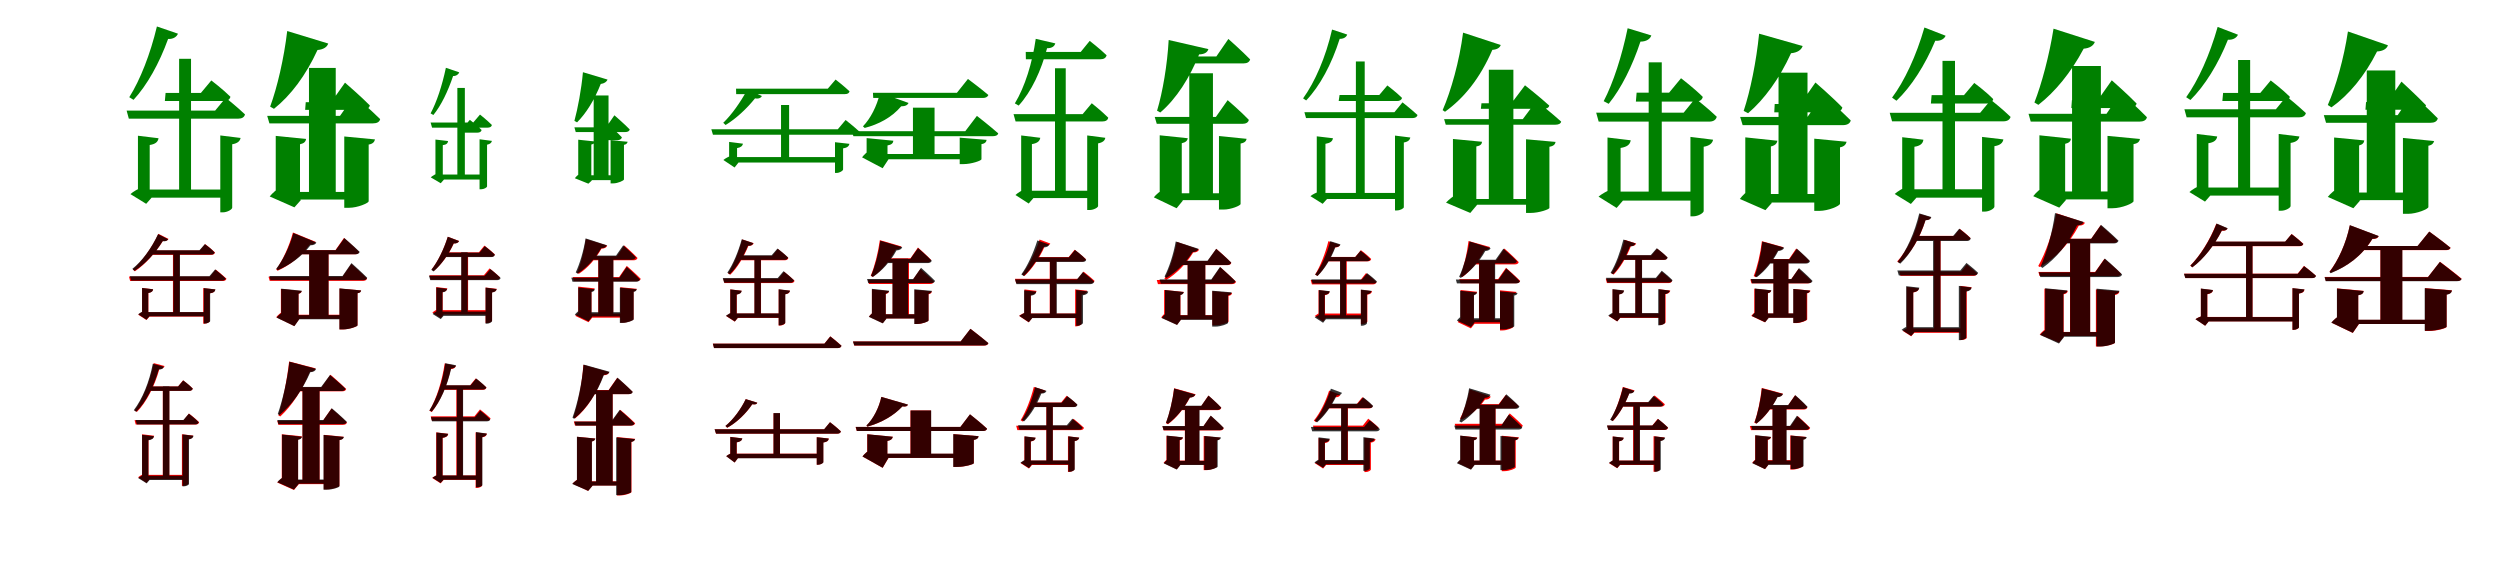 <?xml version="1.0" encoding="UTF-8"?>
<svg width="1700" height="400" xmlns="http://www.w3.org/2000/svg">
<rect width="100%" height="100%" fill="white"/>
<g fill="green" transform="translate(100 100) scale(0.1 -0.1)"><path d="M0.0 0.0H-62.0V-330.0L-34.0 -274.0C-60.0 -283.0 -96.0 -304.0 -113.0 -320.0L-6.0 -386.0L31.0 -344.0H18.0V-11.0ZM78.0 60.0 -62.0 77.0V-62.0H18.0V14.0C57.0 20.0 74.0 35.0 78.0 60.0ZM540.0 -289.0H-18.0V-344.0H540.0ZM636.0 62.0 498.0 79.0V-444.0H515.0C546.0 -444.0 579.0 -424.0 579.0 -412.0V19.0C616.0 25.0 632.0 41.0 636.0 62.0ZM535.0 335.0 463.0 248.0H-139.0L-124.0 193.0H619.0C644.0 193.0 661.0 202.0 666.0 222.0C614.0 272.0 535.0 335.0 535.0 335.0ZM299.0 600.0H218.0V-316.0H299.0ZM437.0 453.0 366.0 368.0H126.0L121.0 313.0H521.0C546.0 313.0 562.0 322.0 567.0 342.0C517.0 392.0 437.0 453.0 437.0 453.0ZM210.0 771.0 67.0 820.0C22.0 631.0 -47.0 456.0 -121.0 339.0L-92.0 321.0C-0.0 420.0 83.0 569.0 143.0 735.0C180.0 733.0 203.0 752.0 210.0 771.0Z"/></g>
<g fill="green" transform="translate(200 100) scale(0.1 -0.1)"><path d="M0.0 0.0H-125.0V-330.0L-88.0 -271.0C-114.0 -283.0 -149.0 -314.0 -166.0 -336.0L2.0 -410.0L48.0 -358.0H40.0V-24.0ZM81.0 55.0 -125.0 76.0V-65.0H40.0V19.0C68.0 25.0 79.0 37.0 81.0 55.0ZM398.0 -305.0H-3.0V-357.0H398.0ZM550.0 52.0 341.0 72.0V-413.0H373.0C432.0 -413.0 507.0 -381.0 507.0 -368.0V17.0C537.0 22.0 546.0 36.0 550.0 52.0ZM409.0 350.0 312.0 212.0H-183.0L-168.0 161.0H536.0C562.0 161.0 581.0 170.0 585.0 190.0C520.0 255.0 409.0 350.0 409.0 350.0ZM283.0 538.0H101.0V-328.0H283.0ZM346.0 438.0 252.0 305.0H79.0L75.0 253.0H467.0C491.0 253.0 510.0 263.0 515.0 283.0C453.0 346.0 346.0 438.0 346.0 438.0ZM232.0 704.0 -47.0 789.0C-69.0 602.0 -115.0 405.0 -163.0 275.0L-137.0 260.0C-23.0 351.0 79.0 486.0 159.0 660.0C199.0 663.0 224.0 680.0 232.0 704.0Z"/></g>
<g fill="green" transform="translate(300 100) scale(0.1 -0.1)"><path d="M0.0 0.0H-39.0V-212.0L-21.0 -177.0C-38.0 -183.0 -60.0 -196.0 -71.0 -206.0L-3.0 -246.0L19.0 -221.0H11.0V-7.0ZM47.0 41.0 -39.0 51.0V-36.0H11.0V13.0C35.0 16.0 45.0 25.0 47.0 41.0ZM284.0 -187.0H-8.0V-221.0H284.0ZM345.0 42.0 261.0 53.0V-287.0H272.0C291.0 -287.0 312.0 -275.0 312.0 -267.0V16.0C333.0 20.0 343.0 30.0 345.0 42.0ZM264.0 221.0 218.0 167.0H-72.0L-62.0 132.0H316.0C332.0 132.0 342.0 138.0 345.0 150.0C313.0 182.0 264.0 221.0 264.0 221.0ZM161.0 402.0H110.0V-203.0H161.0ZM195.0 185.0 150.0 133.0H125.0L120.0 98.0H247.0C262.0 98.0 272.0 104.0 275.0 116.0C244.0 148.0 195.0 185.0 195.0 185.0ZM123.0 508.0 32.0 539.0C6.0 416.0 -31.0 305.0 -72.0 229.0L-53.0 218.0C-1.0 282.0 45.0 376.0 81.0 483.0C103.0 482.0 119.0 496.0 123.0 508.0Z"/></g>
<g fill="green" transform="translate(400 100) scale(0.1 -0.1)"><path d="M0.0 0.0H-68.0V-209.0L-46.0 -174.0C-61.0 -181.0 -82.0 -199.0 -91.0 -212.0L1.0 -249.0L26.0 -226.0H21.0V-13.0ZM45.0 38.0 -68.0 50.0V-38.0H21.0V17.0C37.0 21.0 44.0 28.0 45.0 38.0ZM171.0 -192.0H13.0V-225.0H171.0ZM268.0 36.0 152.0 47.0V-247.0H170.0C201.0 -247.0 243.0 -228.0 243.0 -220.0V15.0C260.0 18.0 265.0 26.0 268.0 36.0ZM178.0 216.0 121.0 134.0H-94.0L-85.0 102.0H252.0C268.0 102.0 280.0 108.0 282.0 120.0C244.0 159.0 178.0 216.0 178.0 216.0ZM138.0 351.0H37.0V-205.0H138.0ZM132.0 158.0 77.0 80.0H97.0L93.0 47.0H200.0C214.0 47.0 226.0 54.0 229.0 66.0C194.0 104.0 132.0 158.0 132.0 158.0ZM131.0 459.0 -36.0 509.0C-47.0 389.0 -71.0 263.0 -94.0 178.0L-76.0 168.0C-15.0 229.0 40.0 316.0 85.0 429.0C109.0 432.0 126.0 444.0 131.0 459.0Z"/></g>
<g fill="green" transform="translate(500 100) scale(0.1 -0.1)"><path d="M0.0 0.0H-42.0V-97.0L-24.0 -56.0C-43.0 -64.0 -69.0 -77.0 -81.0 -88.0L-5.0 -139.0L22.0 -105.0H12.0V-7.0ZM52.0 23.0 -42.0 35.0V-59.0H12.0V-7.0C37.0 -3.0 49.0 7.0 52.0 23.0ZM711.0 -68.0H-16.0V-105.0H711.0ZM776.0 22.0 678.0 33.0V-176.0H688.0C710.0 -176.0 733.0 -161.0 733.0 -152.0V-9.0C761.0 -5.0 773.0 6.0 776.0 22.0ZM750.0 184.0 697.0 121.0H-163.0L-152.0 84.0H814.0C830.0 84.0 843.0 90.0 846.0 103.0C808.0 139.0 750.0 184.0 750.0 184.0ZM366.0 286.0H311.0V-87.0H366.0ZM682.0 459.0 629.0 397.0H5.0L6.0 360.0H745.0C763.0 360.0 774.0 366.0 777.0 379.0C739.0 415.0 682.0 459.0 682.0 459.0ZM181.0 347.0 82.0 391.0C36.0 305.0 -28.0 216.0 -82.0 165.0L-66.0 150.0C4.0 192.0 78.0 261.0 134.0 331.0C161.0 326.0 175.0 336.0 181.0 347.0Z"/></g>
<g fill="green" transform="translate(600 100) scale(0.1 -0.1)"><path d="M0.0 0.0H-107.0V-60.0L-79.0 -18.0C-99.0 -28.0 -125.0 -52.0 -138.0 -70.0L2.0 -144.0L42.0 -83.0H35.0V-21.0ZM75.0 43.0 -107.0 61.0V-34.0H35.0V11.0C64.0 16.0 73.0 27.0 75.0 43.0ZM589.0 -47.0H-52.0V-83.0H589.0ZM709.0 49.0 526.0 64.0V-116.0H551.0C607.0 -116.0 674.0 -92.0 674.0 -83.0V20.0C700.0 24.0 707.0 36.0 709.0 49.0ZM643.0 212.0 564.0 108.0H-207.0L-197.0 74.0H753.0C771.0 74.0 785.0 80.0 788.0 93.0C733.0 142.0 643.0 212.0 643.0 212.0ZM355.0 268.0H208.0V-65.0H355.0ZM582.0 463.0 507.0 369.0H-64.0L-62.0 334.0H686.0C702.0 334.0 716.0 341.0 721.0 354.0C668.0 399.0 582.0 463.0 582.0 463.0ZM178.0 300.0 -16.0 369.0C-37.0 277.0 -82.0 192.0 -132.0 141.0L-120.0 130.0C-27.0 154.0 63.0 200.0 128.0 277.0C157.0 277.0 172.0 286.0 178.0 300.0Z"/></g>
<g fill="green" transform="translate(700 100) scale(0.1 -0.1)"><path d="M0.0 0.0H-56.0V-330.0L-28.0 -285.0C-50.0 -293.0 -80.0 -312.0 -95.0 -326.0L-5.0 -384.0L27.0 -347.0H17.0V-10.0ZM74.0 63.0 -56.0 79.0V-47.0H17.0V20.0C54.0 26.0 70.0 40.0 74.0 63.0ZM431.0 -297.0H-15.0V-347.0H431.0ZM516.0 63.0 393.0 79.0V-428.0H410.0C437.0 -428.0 467.0 -411.0 467.0 -401.0V25.0C499.0 31.0 514.0 45.0 516.0 63.0ZM424.0 298.0 362.0 224.0H-108.0L-94.0 174.0H495.0C518.0 174.0 533.0 182.0 536.0 200.0C493.0 243.0 424.0 298.0 424.0 298.0ZM247.0 536.0H174.0V-328.0H247.0ZM410.0 722.0 349.0 647.0H-25.0L-24.0 597.0H483.0C506.0 597.0 520.0 606.0 525.0 624.0C480.0 668.0 410.0 722.0 410.0 722.0ZM176.0 705.0 43.0 736.0C20.0 572.0 -31.0 409.0 -99.0 297.0L-73.0 282.0C14.0 377.0 81.0 522.0 120.0 672.0C156.0 672.0 171.0 687.0 176.0 705.0Z"/></g>
<g fill="green" transform="translate(800 100) scale(0.1 -0.1)"><path d="M0.0 0.0H-114.0V-339.0L-81.0 -284.0C-106.0 -295.0 -139.0 -322.0 -154.0 -342.0L1.0 -416.0L45.0 -362.0H36.0V-22.0ZM77.0 60.0 -114.0 80.0V-48.0H36.0V26.0C63.0 32.0 74.0 43.0 77.0 60.0ZM387.0 -314.0H-13.0V-361.0H387.0ZM477.0 56.0 289.0 75.0V-425.0H320.0C371.0 -425.0 436.0 -398.0 436.0 -387.0V24.0C465.0 29.0 474.0 41.0 477.0 56.0ZM348.0 319.0 268.0 205.0H-148.0L-134.0 158.0H449.0C472.0 158.0 489.0 167.0 492.0 185.0C439.0 241.0 348.0 319.0 348.0 319.0ZM248.0 502.0H87.0V-337.0H248.0ZM353.0 735.0 271.0 616.0H-59.0L-57.0 569.0H458.0C480.0 569.0 496.0 578.0 501.0 596.0C447.0 652.0 353.0 735.0 353.0 735.0ZM217.0 666.0 -53.0 728.0C-62.0 562.0 -94.0 372.0 -132.0 247.0L-110.0 235.0C1.0 330.0 90.0 472.0 154.0 630.0C192.0 631.0 211.0 645.0 217.0 666.0Z"/></g>
<g fill="green" transform="translate(900 100) scale(0.1 -0.1)"><path d="M0.0 0.0H-46.0V-344.0L-26.0 -302.0C-47.0 -308.0 -76.0 -322.0 -89.0 -334.0L-6.0 -386.0L24.0 -353.0H13.0V-8.0ZM64.0 60.0 -46.0 73.0V-29.0H13.0V22.0C46.0 28.0 61.0 39.0 64.0 60.0ZM521.0 -312.0H-25.0V-353.0H521.0ZM590.0 65.0 486.0 78.0V-431.0H499.0C521.0 -431.0 546.0 -417.0 546.0 -409.0V31.0C575.0 36.0 587.0 48.0 590.0 65.0ZM537.0 304.0 482.0 237.0H-130.0L-119.0 197.0H603.0C622.0 197.0 635.0 203.0 639.0 218.0C598.0 256.0 537.0 304.0 537.0 304.0ZM280.0 582.0H220.0V-332.0H280.0ZM434.0 419.0 379.0 354.0H109.0L103.0 313.0H500.0C518.0 313.0 530.0 320.0 534.0 334.0C496.0 372.0 434.0 419.0 434.0 419.0ZM161.0 765.0 58.0 799.0C15.0 610.0 -59.0 442.0 -139.0 331.0L-118.0 317.0C-25.0 414.0 55.0 563.0 110.0 736.0C138.0 735.0 156.0 749.0 161.0 765.0Z"/></g>
<g fill="green" transform="translate(1000 100) scale(0.1 -0.1)"><path d="M0.0 0.0H-120.0V-369.0L-93.0 -321.0C-116.0 -331.0 -149.0 -358.0 -167.0 -378.0L-2.0 -448.0L45.0 -392.0H39.0V-23.0ZM78.0 36.0 -120.0 55.0V-49.0H39.0V4.0C67.0 9.0 76.0 19.0 78.0 36.0ZM430.0 -353.0H10.0V-392.0H430.0ZM578.0 35.0 377.0 53.0V-448.0H407.0C467.0 -448.0 536.0 -423.0 536.0 -414.0V2.0C567.0 7.0 575.0 20.0 578.0 35.0ZM448.0 314.0 355.0 190.0H-180.0L-169.0 152.0H577.0C598.0 152.0 613.0 159.0 616.0 173.0C553.0 230.0 448.0 314.0 448.0 314.0ZM291.0 526.0H124.0V-373.0H291.0ZM370.0 420.0 278.0 298.0H74.0L70.0 260.0H498.0C516.0 260.0 532.0 267.0 535.0 282.0C474.0 338.0 370.0 420.0 370.0 420.0ZM205.0 694.0 -51.0 778.0C-76.0 584.0 -133.0 382.0 -190.0 251.0L-174.0 240.0C-45.0 333.0 64.0 467.0 148.0 661.0C179.0 663.0 199.0 675.0 205.0 694.0Z"/></g>
<g fill="green" transform="translate(1100 100) scale(0.1 -0.1)"><path d="M0.0 0.0H-69.0V-352.0L-39.0 -286.0C-69.0 -296.0 -110.0 -320.0 -130.0 -337.0L-7.0 -414.0L36.0 -364.0H20.0V-12.0ZM89.0 46.0 -69.0 65.0V-89.0H20.0V-6.0C65.0 1.0 84.0 17.0 89.0 46.0ZM535.0 -303.0H-12.0V-364.0H535.0ZM649.0 50.0 495.0 69.0V-471.0H514.0C548.0 -471.0 585.0 -448.0 585.0 -435.0V2.0C626.0 9.0 644.0 26.0 649.0 50.0ZM528.0 331.0 449.0 234.0H-146.0L-129.0 173.0H622.0C649.0 173.0 668.0 183.0 674.0 206.0C616.0 262.0 528.0 331.0 528.0 331.0ZM300.0 576.0H211.0V-333.0H300.0ZM431.0 468.0 350.0 370.0H129.0L124.0 309.0H529.0C556.0 309.0 574.0 319.0 579.0 341.0C523.0 398.0 431.0 468.0 431.0 468.0ZM229.0 759.0 68.0 808.0C29.0 619.0 -30.0 436.0 -95.0 312.0L-61.0 294.0C24.0 398.0 101.0 553.0 155.0 717.0C198.0 717.0 222.0 737.0 229.0 759.0Z"/></g>
<g fill="green" transform="translate(1200 100) scale(0.1 -0.1)"><path d="M0.0 0.0H-132.0V-348.0L-90.0 -283.0C-117.0 -296.0 -152.0 -329.0 -169.0 -353.0L5.0 -429.0L50.0 -378.0H42.0V-25.0ZM86.0 43.0 -132.0 66.0V-91.0H42.0V4.0C71.0 11.0 83.0 24.0 86.0 43.0ZM396.0 -319.0H-14.0V-377.0H396.0ZM557.0 36.0 337.0 57.0V-434.0H371.0C432.0 -434.0 512.0 -400.0 512.0 -385.0V-2.0C543.0 4.0 552.0 19.0 557.0 36.0ZM396.0 355.0 291.0 205.0H-167.0L-150.0 149.0H531.0C559.0 149.0 580.0 159.0 585.0 181.0C515.0 252.0 396.0 355.0 396.0 355.0ZM291.0 506.0H94.0V-344.0H291.0ZM345.0 439.0 243.0 293.0H68.0L65.0 236.0H476.0C503.0 236.0 523.0 247.0 528.0 269.0C462.0 338.0 345.0 439.0 345.0 439.0ZM258.0 687.0 -38.0 771.0C-57.0 582.0 -98.0 381.0 -143.0 246.0L-113.0 230.0C-2.0 325.0 100.0 465.0 179.0 638.0C222.0 642.0 249.0 660.0 258.0 687.0Z"/></g>
<g fill="green" transform="translate(1300 100) scale(0.1 -0.1)"><path d="M0.0 0.0H-65.0V-329.0L-35.0 -271.0C-62.0 -280.0 -98.0 -302.0 -116.0 -319.0L-6.0 -387.0L32.0 -344.0H18.0V-11.0ZM79.0 50.0 -65.0 67.0V-78.0H18.0V2.0C58.0 8.0 76.0 24.0 79.0 50.0ZM534.0 -287.0H-21.0V-344.0H534.0ZM623.0 52.0 478.0 69.0V-439.0H495.0C528.0 -439.0 562.0 -418.0 562.0 -405.0V6.0C602.0 12.0 619.0 29.0 623.0 52.0ZM538.0 321.0 465.0 233.0H-150.0L-134.0 175.0H623.0C649.0 175.0 666.0 185.0 672.0 205.0C619.0 257.0 538.0 321.0 538.0 321.0ZM294.0 586.0H209.0V-317.0H294.0ZM425.0 436.0 355.0 353.0H135.0L130.0 296.0H507.0C532.0 296.0 549.0 305.0 554.0 326.0C505.0 377.0 425.0 436.0 425.0 436.0ZM230.0 757.0 86.0 813.0C31.0 621.0 -50.0 448.0 -134.0 336.0L-104.0 315.0C-4.0 410.0 90.0 556.0 160.0 723.0C198.0 719.0 223.0 738.0 230.0 757.0Z"/></g>
<g fill="green" transform="translate(1400 100) scale(0.1 -0.1)"><path d="M0.0 0.0H-132.0V-328.0L-93.0 -265.0C-121.0 -278.0 -157.0 -311.0 -174.0 -334.0L3.0 -412.0L51.0 -357.0H43.0V-25.0ZM82.0 57.0 -132.0 80.0V-67.0H43.0V22.0C70.0 28.0 81.0 40.0 82.0 57.0ZM391.0 -302.0H-16.0V-356.0H391.0ZM552.0 55.0 331.0 76.0V-416.0H366.0C428.0 -416.0 508.0 -382.0 508.0 -368.0V20.0C539.0 25.0 548.0 38.0 552.0 55.0ZM422.0 370.0 324.0 226.0H-206.0L-191.0 173.0H548.0C575.0 173.0 595.0 182.0 599.0 203.0C534.0 270.0 422.0 370.0 422.0 370.0ZM286.0 551.0H90.0V-328.0H286.0ZM360.0 454.0 265.0 319.0H89.0L85.0 265.0H479.0C504.0 265.0 524.0 275.0 529.0 296.0C467.0 360.0 360.0 454.0 360.0 454.0ZM245.0 715.0 -36.0 805.0C-65.0 622.0 -117.0 428.0 -166.0 303.0L-139.0 287.0C-26.0 375.0 82.0 505.0 169.0 669.0C210.0 672.0 236.0 690.0 245.0 715.0Z"/></g>
<g fill="green" transform="translate(1500 100) scale(0.1 -0.1)"><path d="M0.0 0.0H-62.0V-315.0L-34.0 -260.0C-60.0 -269.0 -95.0 -290.0 -112.0 -306.0L-6.0 -371.0L30.0 -330.0H17.0V-11.0ZM77.0 72.0 -62.0 89.0V-51.0H17.0V26.0C56.0 32.0 73.0 47.0 77.0 72.0ZM538.0 -275.0H-25.0V-330.0H538.0ZM636.0 72.0 495.0 89.0V-433.0H512.0C543.0 -433.0 576.0 -413.0 576.0 -401.0V28.0C615.0 34.0 632.0 50.0 636.0 72.0ZM548.0 345.0 476.0 257.0H-146.0L-131.0 202.0H633.0C658.0 202.0 675.0 211.0 680.0 231.0C627.0 281.0 548.0 345.0 548.0 345.0ZM301.0 592.0H219.0V-298.0H301.0ZM441.0 453.0 370.0 368.0H117.0L112.0 313.0H526.0C550.0 313.0 567.0 322.0 571.0 342.0C521.0 392.0 441.0 453.0 441.0 453.0ZM218.0 764.0 80.0 817.0C26.0 626.0 -52.0 453.0 -134.0 339.0L-105.0 320.0C-8.0 416.0 84.0 564.0 150.0 730.0C187.0 727.0 211.0 746.0 218.0 764.0Z"/></g>
<g fill="green" transform="translate(1600 100) scale(0.1 -0.1)"><path d="M0.0 0.0H-128.0V-334.0L-91.0 -273.0C-117.0 -285.0 -154.0 -317.0 -171.0 -339.0L3.0 -416.0L50.0 -362.0H42.0V-25.0ZM77.0 45.0 -128.0 65.0V-76.0H42.0V11.0C66.0 17.0 75.0 29.0 77.0 45.0ZM397.0 -309.0H-6.0V-361.0H397.0ZM552.0 41.0 340.0 62.0V-454.0H375.0C434.0 -454.0 513.0 -421.0 513.0 -408.0V9.0C540.0 14.0 548.0 27.0 552.0 41.0ZM402.0 360.0 304.0 217.0H-198.0L-183.0 165.0H527.0C554.0 165.0 572.0 174.0 577.0 195.0C513.0 261.0 402.0 360.0 402.0 360.0ZM288.0 521.0H94.0V-335.0H288.0ZM330.0 445.0 236.0 306.0H89.0L85.0 254.0H449.0C472.0 254.0 491.0 264.0 497.0 284.0C436.0 348.0 330.0 445.0 330.0 445.0ZM238.0 692.0 -34.0 786.0C-62.0 601.0 -116.0 411.0 -171.0 286.0L-146.0 270.0C-27.0 355.0 80.0 483.0 164.0 650.0C204.0 652.0 230.0 668.0 238.0 692.0Z"/></g>
<g fill="red" transform="translate(100 200) scale(0.1 -0.1)"><path d="M0.0 0.0H-34.0V-144.0L-18.0 -115.0C-32.0 -120.0 -51.0 -131.0 -60.0 -140.0L-4.0 -176.0L16.0 -153.0H9.0V-6.0ZM41.0 33.0 -34.0 42.0V-34.0H9.0V8.0C30.0 11.0 40.0 20.0 41.0 33.0ZM418.0 -123.0H-26.0V-153.0H418.0ZM464.0 32.0 382.0 41.0V-201.0H391.0C408.0 -201.0 426.0 -190.0 426.0 -183.0V5.0C451.0 8.0 461.0 17.0 464.0 32.0ZM467.0 167.0 428.0 119.0H-123.0L-115.0 89.0H514.0C528.0 89.0 537.0 94.0 540.0 105.0C511.0 132.0 467.0 167.0 467.0 167.0ZM220.0 284.0H176.0V-135.0H220.0ZM395.0 340.0 359.0 297.0H16.0V267.0H437.0C450.0 267.0 459.0 272.0 462.0 283.0C436.0 309.0 395.0 340.0 395.0 340.0ZM146.0 375.0 77.0 410.0C31.0 311.0 -36.0 221.0 -97.0 168.0L-83.0 155.0C-16.0 200.0 56.0 277.0 108.0 362.0C128.0 358.0 141.0 366.0 146.0 375.0Z"/></g>
<g fill="black" opacity=".8" transform="translate(100 200) scale(0.1 -0.1)"><path d="M0.0 0.0H-34.0V-142.0L-18.0 -113.0C-33.0 -119.0 -51.0 -129.0 -60.0 -137.0L-4.0 -174.0L16.0 -151.0H8.0V-5.0ZM41.0 33.0 -34.0 42.0V-33.0H8.0V7.0C29.0 11.0 40.0 19.0 41.0 33.0ZM423.0 -122.0H-23.0V-151.0H423.0ZM465.0 32.0 386.0 41.0V-200.0H394.0C411.0 -200.0 429.0 -190.0 429.0 -183.0V6.0C453.0 9.0 463.0 18.0 465.0 32.0ZM463.0 168.0 424.0 122.0H-117.0L-108.0 92.0H510.0C523.0 92.0 532.0 97.0 535.0 106.0C506.0 134.0 463.0 168.0 463.0 168.0ZM224.0 285.0H179.0V-136.0H224.0ZM393.0 340.0 356.0 298.0H19.0L18.0 269.0H437.0C448.0 269.0 458.0 274.0 459.0 284.0C434.0 311.0 393.0 340.0 393.0 340.0ZM143.0 373.0 75.0 408.0C29.0 309.0 -36.0 222.0 -100.0 172.0L-86.0 158.0C-17.0 201.0 54.0 275.0 106.0 360.0C126.0 356.0 139.0 364.0 143.0 373.0Z"/></g>
<g fill="red" transform="translate(200 200) scale(0.1 -0.1)"><path d="M0.0 0.0H-90.0V-152.0L-69.0 -115.0C-86.0 -121.0 -110.0 -142.0 -122.0 -157.0L1.0 -217.0L36.0 -168.0H30.0V-18.0ZM51.0 21.0 -90.0 35.0V-42.0H30.0V2.0C45.0 5.0 50.0 12.0 51.0 21.0ZM368.0 -140.0H-26.0V-168.0H368.0ZM455.0 25.0 309.0 38.0V-240.0H332.0C375.0 -240.0 431.0 -220.0 431.0 -212.0V6.0C449.0 9.0 454.0 16.0 455.0 25.0ZM389.0 205.0 329.0 118.0H-174.0L-166.0 90.0H468.0C482.0 90.0 493.0 95.0 496.0 106.0C457.0 145.0 389.0 205.0 389.0 205.0ZM234.0 279.0H103.0V-159.0H234.0ZM339.0 382.0 281.0 299.0H-6.0V271.0H414.0C428.0 271.0 439.0 276.0 442.0 287.0C404.0 325.0 339.0 382.0 339.0 382.0ZM147.0 355.0 -8.0 419.0C-34.0 323.0 -79.0 227.0 -122.0 168.0L-112.0 159.0C-31.0 196.0 47.0 255.0 106.0 337.0C129.0 335.0 142.0 343.0 147.0 355.0Z"/></g>
<g fill="black" opacity=".8" transform="translate(200 200) scale(0.1 -0.1)"><path d="M0.0 0.0H-88.0V-155.0L-67.0 -117.0C-85.0 -125.0 -109.0 -146.0 -119.0 -160.0L2.0 -218.0L35.0 -171.0H30.0V-17.0ZM52.0 23.0 -88.0 37.0V-37.0H30.0V3.0C46.0 7.0 51.0 14.0 52.0 23.0ZM358.0 -143.0H-30.0V-171.0H358.0ZM456.0 25.0 308.0 39.0V-240.0H333.0C376.0 -240.0 431.0 -220.0 431.0 -213.0V6.0C450.0 9.0 454.0 16.0 456.0 25.0ZM390.0 211.0 329.0 123.0H-168.0L-161.0 95.0H469.0C484.0 95.0 494.0 100.0 497.0 111.0C457.0 151.0 390.0 211.0 390.0 211.0ZM234.0 278.0H102.0V-162.0H234.0ZM342.0 381.0 283.0 299.0H1.0L2.0 271.0H419.0C431.0 271.0 442.0 276.0 446.0 287.0C408.0 324.0 342.0 381.0 342.0 381.0ZM151.0 351.0 -5.0 415.0C-30.0 321.0 -78.0 228.0 -121.0 173.0L-112.0 163.0C-29.0 198.0 50.0 253.0 111.0 332.0C133.0 332.0 147.0 339.0 151.0 351.0Z"/></g>
<g fill="red" transform="translate(300 200) scale(0.1 -0.1)"><path d="M0.0 0.0H-34.0V-130.0L-18.0 -101.0C-32.0 -105.0 -51.0 -117.0 -60.0 -126.0L-3.0 -163.0L17.0 -139.0H10.0V-6.0ZM42.0 39.0 -34.0 48.0V-28.0H10.0V14.0C31.0 17.0 40.0 26.0 42.0 39.0ZM328.0 -109.0H-9.0V-139.0H328.0ZM378.0 36.0 302.0 45.0V-197.0H311.0C328.0 -197.0 346.0 -186.0 346.0 -179.0V12.0C367.0 15.0 376.0 24.0 378.0 36.0ZM329.0 175.0 290.0 128.0H-80.0L-72.0 98.0H374.0C388.0 98.0 397.0 103.0 400.0 114.0C372.0 141.0 329.0 175.0 329.0 175.0ZM183.0 284.0H139.0V-126.0H183.0ZM294.0 330.0 256.0 284.0H19.0V254.0H339.0C353.0 254.0 362.0 259.0 365.0 270.0C337.0 297.0 294.0 330.0 294.0 330.0ZM122.0 361.0 45.0 390.0C18.0 303.0 -23.0 221.0 -65.0 168.0L-51.0 157.0C2.0 201.0 52.0 270.0 86.0 345.0C106.0 343.0 118.0 352.0 122.0 361.0Z"/></g>
<g fill="black" opacity=".8" transform="translate(300 200) scale(0.1 -0.1)"><path d="M0.0 0.0H-33.0V-138.0L-17.0 -110.0C-31.0 -116.0 -49.0 -126.0 -58.0 -135.0L-3.0 -170.0L16.0 -148.0H9.0V-6.0ZM40.0 36.0 -33.0 45.0V-30.0H9.0V12.0C29.0 15.0 38.0 23.0 40.0 36.0ZM328.0 -119.0H-12.0V-148.0H328.0ZM377.0 34.0 302.0 44.0V-201.0H312.0C328.0 -201.0 346.0 -190.0 346.0 -183.0V11.0C366.0 14.0 376.0 23.0 377.0 34.0ZM335.0 170.0 296.0 125.0H-83.0L-74.0 95.0H380.0C394.0 95.0 402.0 100.0 404.0 110.0C377.0 137.0 335.0 170.0 335.0 170.0ZM180.0 285.0H136.0V-134.0H180.0ZM297.0 326.0 260.0 282.0H19.0V252.0H342.0C354.0 252.0 363.0 258.0 365.0 268.0C338.0 295.0 297.0 326.0 297.0 326.0ZM121.0 361.0 45.0 390.0C17.0 302.0 -24.0 219.0 -67.0 165.0L-52.0 154.0C0.0 199.0 50.0 269.0 85.0 345.0C106.0 342.0 118.0 352.0 121.0 361.0Z"/></g>
<g fill="red" transform="translate(400 200) scale(0.1 -0.1)"><path d="M0.0 0.0H-68.0V-145.0L-47.0 -112.0C-61.0 -119.0 -79.0 -136.0 -88.0 -148.0L2.0 -191.0L27.0 -160.0H22.0V-13.0ZM44.0 39.0 -68.0 51.0V-26.0H22.0V20.0C37.0 23.0 43.0 30.0 44.0 39.0ZM243.0 -132.0H-17.0V-160.0H243.0ZM330.0 36.0 218.0 47.0V-194.0H235.0C267.0 -194.0 308.0 -177.0 308.0 -170.0V18.0C323.0 21.0 328.0 28.0 330.0 36.0ZM262.0 192.0 210.0 116.0H-106.0L-98.0 88.0H330.0C344.0 88.0 354.0 93.0 357.0 104.0C322.0 140.0 262.0 192.0 262.0 192.0ZM170.0 258.0H68.0V-145.0H170.0ZM245.0 331.0 195.0 258.0H10.0V230.0H309.0C322.0 230.0 332.0 235.0 335.0 246.0C302.0 281.0 245.0 331.0 245.0 331.0ZM129.0 330.0 -16.0 374.0C-28.0 291.0 -51.0 203.0 -77.0 146.0L-64.0 138.0C-5.0 176.0 49.0 237.0 90.0 309.0C112.0 309.0 125.0 318.0 129.0 330.0Z"/></g>
<g fill="black" opacity=".8" transform="translate(400 200) scale(0.1 -0.1)"><path d="M0.0 0.0H-68.0V-137.0L-49.0 -104.0C-63.0 -111.0 -83.0 -128.0 -91.0 -140.0L2.0 -185.0L28.0 -152.0H22.0V-13.0ZM44.0 33.0 -68.0 45.0V-31.0H22.0V14.0C37.0 17.0 43.0 24.0 44.0 33.0ZM258.0 -123.0H-15.0V-152.0H258.0ZM330.0 33.0 215.0 44.0V-196.0H234.0C265.0 -196.0 309.0 -179.0 309.0 -172.0V15.0C324.0 18.0 328.0 25.0 330.0 33.0ZM262.0 185.0 212.0 112.0H-115.0L-107.0 84.0H325.0C339.0 84.0 349.0 90.0 351.0 100.0C319.0 135.0 262.0 185.0 262.0 185.0ZM171.0 261.0H69.0V-138.0H171.0ZM238.0 332.0 189.0 262.0H-2.0L-1.0 234.0H298.0C310.0 234.0 320.0 240.0 324.0 250.0C292.0 283.0 238.0 332.0 238.0 332.0ZM127.0 332.0 -18.0 379.0C-31.0 294.0 -58.0 205.0 -85.0 148.0L-73.0 139.0C-11.0 178.0 45.0 238.0 88.0 312.0C109.0 312.0 122.0 321.0 127.0 332.0Z"/></g>
<g fill="red" transform="translate(500 200) scale(0.1 -0.1)"><path d="M0.0 0.0H-34.0V-155.0L-19.0 -124.0C-33.0 -129.0 -53.0 -140.0 -62.0 -149.0L-4.0 -187.0L17.0 -162.0H10.0V-6.0ZM43.0 23.0 -34.0 32.0V-44.0H10.0V-3.0C31.0 1.0 41.0 9.0 43.0 23.0ZM321.0 -132.0H-11.0V-162.0H321.0ZM372.0 23.0 295.0 32.0V-214.0H304.0C321.0 -214.0 339.0 -203.0 339.0 -197.0V-1.0C361.0 1.0 370.0 10.0 372.0 23.0ZM332.0 152.0 293.0 105.0H-82.0L-74.0 75.0H378.0C391.0 75.0 401.0 80.0 403.0 91.0C375.0 118.0 332.0 152.0 332.0 152.0ZM175.0 260.0H131.0V-146.0H175.0ZM289.0 307.0 251.0 260.0H27.0V230.0H335.0C349.0 230.0 358.0 235.0 361.0 246.0C333.0 273.0 289.0 307.0 289.0 307.0ZM125.0 346.0 47.0 372.0C24.0 285.0 -12.0 198.0 -50.0 141.0L-34.0 132.0C14.0 179.0 58.0 253.0 89.0 328.0C110.0 327.0 121.0 336.0 125.0 346.0Z"/></g>
<g fill="black" opacity=".8" transform="translate(500 200) scale(0.1 -0.1)"><path d="M0.0 0.0H-34.0V-154.0L-18.0 -122.0C-34.0 -128.0 -53.0 -139.0 -64.0 -147.0L-3.0 -186.0L17.0 -161.0H9.0V-6.0ZM43.0 23.0 -34.0 32.0V-44.0H9.0V-3.0C32.0 1.0 42.0 8.0 43.0 23.0ZM319.0 -131.0H-9.0V-161.0H319.0ZM372.0 24.0 295.0 33.0V-212.0H304.0C321.0 -212.0 340.0 -201.0 340.0 -194.0V-1.0C360.0 3.0 370.0 11.0 372.0 24.0ZM328.0 156.0 288.0 109.0H-85.0L-76.0 78.0H374.0C388.0 78.0 397.0 84.0 399.0 94.0C371.0 122.0 328.0 156.0 328.0 156.0ZM174.0 263.0H130.0V-147.0H174.0ZM287.0 310.0 247.0 264.0H25.0V233.0H335.0C347.0 233.0 357.0 239.0 359.0 249.0C331.0 277.0 287.0 310.0 287.0 310.0ZM122.0 347.0 44.0 373.0C20.0 286.0 -16.0 201.0 -54.0 146.0L-38.0 135.0C10.0 181.0 55.0 254.0 86.0 329.0C108.0 327.0 119.0 337.0 122.0 347.0Z"/></g>
<g fill="red" transform="translate(600 200) scale(0.1 -0.1)"><path d="M0.0 0.0H-71.0V-150.0L-50.0 -117.0C-63.0 -123.0 -82.0 -140.0 -91.0 -153.0L3.0 -197.0L28.0 -165.0H23.0V-14.0ZM45.0 20.0 -71.0 32.0V-45.0H23.0V1.0C38.0 4.0 44.0 11.0 45.0 20.0ZM264.0 -137.0H-6.0V-165.0H264.0ZM337.0 18.0 220.0 29.0V-203.0H238.0C271.0 -203.0 314.0 -186.0 314.0 -178.0V-1.0C330.0 2.0 335.0 9.0 337.0 18.0ZM259.0 171.0 207.0 97.0H-99.0L-91.0 69.0H325.0C338.0 69.0 348.0 74.0 351.0 85.0C317.0 120.0 259.0 171.0 259.0 171.0ZM181.0 244.0H70.0V-150.0H181.0ZM242.0 317.0 192.0 244.0H7.0V216.0H306.0C319.0 216.0 329.0 221.0 332.0 232.0C299.0 266.0 242.0 317.0 242.0 317.0ZM130.0 324.0 -17.0 367.0C-29.0 280.0 -53.0 186.0 -79.0 125.0L-66.0 117.0C-6.0 159.0 50.0 225.0 91.0 303.0C113.0 303.0 126.0 312.0 130.0 324.0Z"/></g>
<g fill="black" opacity=".8" transform="translate(600 200) scale(0.1 -0.1)"><path d="M0.0 0.0H-71.0V-151.0L-50.0 -117.0C-65.0 -125.0 -84.0 -142.0 -92.0 -155.0L3.0 -199.0L28.0 -167.0H23.0V-14.0ZM46.0 23.0 -71.0 36.0V-41.0H23.0V3.0C39.0 7.0 45.0 14.0 46.0 23.0ZM259.0 -137.0H-20.0V-166.0H259.0ZM337.0 22.0 217.0 33.0V-203.0H237.0C269.0 -203.0 314.0 -187.0 314.0 -180.0V2.0C330.0 6.0 334.0 13.0 337.0 22.0ZM263.0 179.0 210.0 103.0H-104.0L-96.0 75.0H331.0C346.0 75.0 356.0 80.0 358.0 90.0C323.0 126.0 263.0 179.0 263.0 179.0ZM175.0 241.0H69.0V-152.0H175.0ZM243.0 313.0 190.0 239.0H-5.0L-4.0 211.0H310.0C322.0 211.0 333.0 217.0 336.0 227.0C302.0 262.0 243.0 313.0 243.0 313.0ZM135.0 319.0 -14.0 363.0C-25.0 276.0 -51.0 185.0 -77.0 125.0L-64.0 117.0C-3.0 158.0 54.0 220.0 96.0 297.0C117.0 298.0 131.0 306.0 135.0 319.0Z"/></g>
<g fill="red" transform="translate(700 200) scale(0.1 -0.1)"><path d="M0.0 0.0H-34.0V-159.0L-21.0 -124.0C-37.0 -128.0 -60.0 -139.0 -70.0 -148.0L-5.0 -192.0L19.0 -162.0H10.0V-6.0ZM48.0 22.0 -34.0 32.0V-44.0H10.0V-6.0C35.0 -2.0 46.0 7.0 48.0 22.0ZM335.0 -132.0H-11.0V-162.0H335.0ZM393.0 23.0 311.0 32.0V-219.0H320.0C337.0 -219.0 355.0 -207.0 355.0 -201.0V-4.0C380.0 -1.0 390.0 8.0 393.0 23.0ZM368.0 153.0 329.0 104.0H-98.0L-90.0 74.0H417.0C430.0 74.0 440.0 79.0 443.0 90.0C413.0 118.0 368.0 153.0 368.0 153.0ZM182.0 252.0H138.0V-149.0H182.0ZM308.0 302.0 267.0 252.0H30.0V222.0H358.0C372.0 222.0 381.0 227.0 384.0 238.0C354.0 266.0 308.0 302.0 308.0 302.0ZM142.0 344.0 69.0 371.0C39.0 279.0 -6.0 190.0 -50.0 134.0L-34.0 123.0C18.0 171.0 70.0 247.0 105.0 327.0C126.0 326.0 138.0 334.0 142.0 344.0Z"/></g>
<g fill="black" opacity=".8" transform="translate(700 200) scale(0.1 -0.1)"><path d="M0.0 0.0H-36.0V-157.0L-20.0 -123.0C-37.0 -128.0 -58.0 -140.0 -69.0 -148.0L-4.0 -191.0L19.0 -163.0H9.0V-6.0ZM46.0 17.0 -36.0 26.0V-53.0H9.0V-11.0C34.0 -7.0 44.0 0.0 46.0 17.0ZM344.0 -132.0H-11.0V-163.0H344.0ZM400.0 18.0 318.0 28.0V-215.0H327.0C344.0 -215.0 364.0 -203.0 364.0 -196.0V-8.0C387.0 -4.0 398.0 4.0 400.0 18.0ZM364.0 150.0 323.0 100.0H-98.0L-88.0 68.0H414.0C428.0 68.0 437.0 74.0 440.0 85.0C410.0 115.0 364.0 150.0 364.0 150.0ZM186.0 247.0H140.0V-148.0H186.0ZM310.0 300.0 268.0 250.0H31.0L30.0 219.0H363.0C375.0 219.0 385.0 224.0 386.0 234.0C358.0 265.0 310.0 300.0 310.0 300.0ZM134.0 337.0 54.0 365.0C26.0 276.0 -14.0 189.0 -55.0 134.0L-38.0 123.0C12.0 169.0 61.0 243.0 96.0 318.0C119.0 317.0 131.0 326.0 134.0 337.0Z"/></g>
<g fill="red" transform="translate(800 200) scale(0.1 -0.1)"><path d="M0.0 0.0H-84.0V-156.0L-62.0 -119.0C-76.0 -126.0 -94.0 -145.0 -104.0 -159.0L4.0 -208.0L32.0 -171.0H27.0V-16.0ZM50.0 15.0 -84.0 28.0V-49.0H27.0V-5.0C42.0 -2.0 48.0 5.0 50.0 15.0ZM278.0 -143.0H-35.0V-171.0H278.0ZM378.0 8.0 244.0 20.0V-212.0H264.0C304.0 -212.0 354.0 -194.0 354.0 -186.0V-12.0C372.0 -9.0 377.0 -1.0 378.0 8.0ZM298.0 183.0 238.0 96.0H-134.0L-126.0 68.0H377.0C391.0 68.0 402.0 73.0 405.0 84.0C366.0 123.0 298.0 183.0 298.0 183.0ZM196.0 225.0H76.0V-160.0H196.0ZM271.0 308.0 213.0 225.0H10.0V197.0H346.0C360.0 197.0 371.0 202.0 373.0 213.0C336.0 251.0 271.0 308.0 271.0 308.0ZM154.0 303.0 2.0 355.0C-16.0 262.0 -49.0 166.0 -82.0 104.0L-70.0 96.0C-1.0 138.0 64.0 203.0 114.0 283.0C136.0 283.0 149.0 291.0 154.0 303.0Z"/></g>
<g fill="black" opacity=".8" transform="translate(800 200) scale(0.1 -0.1)"><path d="M0.0 0.0H-78.0V-159.0L-56.0 -122.0C-71.0 -130.0 -92.0 -148.0 -100.0 -163.0L4.0 -210.0L30.0 -175.0H26.0V-15.0ZM49.0 14.0 -78.0 28.0V-53.0H26.0V-7.0C42.0 -3.0 48.0 5.0 49.0 14.0ZM285.0 -144.0H-28.0V-175.0H285.0ZM375.0 12.0 243.0 23.0V-221.0H265.0C302.0 -221.0 351.0 -203.0 351.0 -195.0V-9.0C369.0 -5.0 373.0 2.0 375.0 12.0ZM296.0 185.0 237.0 100.0H-115.0L-106.0 71.0H372.0C387.0 71.0 398.0 77.0 401.0 88.0C362.0 127.0 296.0 185.0 296.0 185.0ZM196.0 226.0H76.0V-161.0H196.0ZM270.0 308.0 211.0 227.0H-3.0L-2.0 198.0H345.0C358.0 198.0 369.0 204.0 372.0 215.0C335.0 252.0 270.0 308.0 270.0 308.0ZM150.0 308.0 -5.0 358.0C-20.0 270.0 -51.0 178.0 -81.0 120.0L-68.0 110.0C-3.0 150.0 61.0 209.0 109.0 285.0C131.0 287.0 145.0 295.0 150.0 308.0Z"/></g>
<g fill="red" transform="translate(900 200) scale(0.1 -0.1)"><path d="M0.0 0.0H-34.0V-154.0L-18.0 -124.0C-32.0 -129.0 -51.0 -141.0 -60.0 -149.0L-3.0 -186.0L17.0 -162.0H10.0V-6.0ZM42.0 18.0 -34.0 27.0V-49.0H10.0V-7.0C31.0 -4.0 40.0 5.0 42.0 18.0ZM279.0 -132.0H-11.0V-162.0H279.0ZM330.0 20.0 254.0 29.0V-204.0H263.0C280.0 -204.0 298.0 -193.0 298.0 -186.0V-4.0C319.0 -1.0 328.0 8.0 330.0 20.0ZM289.0 143.0 252.0 96.0H-87.0L-79.0 66.0H335.0C348.0 66.0 357.0 71.0 360.0 82.0C333.0 109.0 289.0 143.0 289.0 143.0ZM158.0 239.0H114.0V-144.0H158.0ZM254.0 299.0 216.0 253.0H16.0V223.0H300.0C313.0 223.0 322.0 228.0 324.0 239.0C298.0 266.0 254.0 299.0 254.0 299.0ZM112.0 335.0 33.0 360.0C12.0 275.0 -22.0 190.0 -57.0 133.0L-41.0 124.0C4.0 171.0 47.0 243.0 76.0 317.0C97.0 316.0 108.0 325.0 112.0 335.0Z"/></g>
<g fill="black" opacity=".8" transform="translate(900 200) scale(0.1 -0.1)"><path d="M0.0 0.0H-32.0V-166.0L-17.0 -136.0C-33.0 -141.0 -50.0 -151.0 -60.0 -158.0L-3.0 -195.0L16.0 -171.0H8.0V-5.0ZM42.0 20.0 -32.0 28.0V-41.0H8.0V-5.0C30.0 -2.0 40.0 5.0 42.0 20.0ZM278.0 -144.0H-12.0V-171.0H278.0ZM326.0 22.0 254.0 31.0V-215.0H263.0C277.0 -215.0 295.0 -205.0 295.0 -199.0V-2.0C314.0 2.0 324.0 9.0 326.0 22.0ZM297.0 142.0 261.0 100.0H-83.0L-74.0 72.0H340.0C352.0 72.0 360.0 76.0 363.0 86.0C337.0 112.0 297.0 142.0 297.0 142.0ZM153.0 244.0H112.0V-158.0H153.0ZM252.0 295.0 216.0 252.0H20.0L19.0 224.0H297.0C307.0 224.0 316.0 230.0 318.0 238.0C293.0 265.0 252.0 295.0 252.0 295.0ZM115.0 338.0 46.0 360.0C22.0 271.0 -15.0 187.0 -57.0 133.0L-41.0 123.0C7.0 169.0 52.0 243.0 81.0 320.0C102.0 319.0 113.0 328.0 115.0 338.0Z"/></g>
<g fill="red" transform="translate(1000 200) scale(0.1 -0.1)"><path d="M0.0 0.0H-68.0V-187.0L-47.0 -154.0C-61.0 -161.0 -79.0 -178.0 -88.0 -190.0L2.0 -233.0L27.0 -202.0H22.0V-13.0ZM44.0 16.0 -68.0 28.0V-49.0H22.0V-3.0C37.0 0.0 43.0 7.0 44.0 16.0ZM245.0 -174.0H-15.0V-202.0H245.0ZM312.0 15.0 200.0 26.0V-247.0H217.0C249.0 -247.0 290.0 -230.0 290.0 -223.0V-3.0C305.0 0.0 310.0 7.0 312.0 15.0ZM241.0 179.0 187.0 102.0H-77.0L-69.0 74.0H310.0C324.0 74.0 334.0 79.0 337.0 90.0C302.0 126.0 241.0 179.0 241.0 179.0ZM163.0 220.0H57.0V-187.0H163.0ZM230.0 310.0 176.0 230.0H-9.0V202.0H301.0C315.0 202.0 325.0 207.0 327.0 218.0C292.0 255.0 230.0 310.0 230.0 310.0ZM132.0 320.0 -14.0 361.0C-24.0 276.0 -46.0 184.0 -70.0 124.0L-56.0 116.0C1.0 158.0 54.0 223.0 94.0 298.0C116.0 299.0 128.0 307.0 132.0 320.0Z"/></g>
<g fill="black" opacity=".8" transform="translate(1000 200) scale(0.1 -0.1)"><path d="M0.0 0.0H-71.0V-177.0L-52.0 -144.0C-66.0 -151.0 -85.0 -168.0 -93.0 -180.0L3.0 -224.0L28.0 -191.0H23.0V-13.0ZM44.0 11.0 -71.0 23.0V-47.0H23.0V-8.0C37.0 -3.0 42.0 3.0 44.0 11.0ZM241.0 -164.0H-21.0V-191.0H241.0ZM319.0 8.0 200.0 19.0V-240.0H221.0C253.0 -240.0 297.0 -225.0 297.0 -218.0V-10.0C314.0 -6.0 317.0 -1.0 319.0 8.0ZM243.0 174.0 190.0 99.0H-100.0L-93.0 73.0H310.0C323.0 73.0 333.0 78.0 335.0 87.0C301.0 122.0 243.0 174.0 243.0 174.0ZM167.0 226.0H58.0V-180.0H167.0ZM223.0 309.0 170.0 234.0H-3.0L-2.0 209.0H292.0C303.0 209.0 313.0 214.0 315.0 224.0C283.0 258.0 223.0 309.0 223.0 309.0ZM136.0 313.0 -7.0 358.0C-21.0 271.0 -50.0 178.0 -78.0 118.0L-67.0 110.0C-3.0 153.0 56.0 215.0 100.0 293.0C119.0 294.0 132.0 301.0 136.0 313.0Z"/></g>
<g fill="red" transform="translate(1100 200) scale(0.1 -0.1)"><path d="M0.0 0.0H-34.0V-154.0L-18.0 -124.0C-32.0 -129.0 -51.0 -141.0 -60.0 -149.0L-3.0 -186.0L17.0 -162.0H10.0V-6.0ZM42.0 23.0 -34.0 32.0V-44.0H10.0V-2.0C31.0 1.0 40.0 10.0 42.0 23.0ZM296.0 -132.0H-3.0V-162.0H296.0ZM358.0 24.0 282.0 33.0V-209.0H291.0C308.0 -209.0 326.0 -198.0 326.0 -191.0V0.0C347.0 3.0 356.0 12.0 358.0 24.0ZM300.0 152.0 262.0 105.0H-81.0L-73.0 75.0H346.0C359.0 75.0 368.0 80.0 370.0 91.0C344.0 118.0 300.0 152.0 300.0 152.0ZM165.0 263.0H121.0V-147.0H165.0ZM268.0 309.0 230.0 263.0H30.0V233.0H314.0C327.0 233.0 336.0 238.0 338.0 249.0C312.0 276.0 268.0 309.0 268.0 309.0ZM126.0 344.0 47.0 369.0C26.0 284.0 -8.0 199.0 -43.0 142.0L-27.0 133.0C18.0 180.0 61.0 252.0 90.0 326.0C111.0 325.0 122.0 334.0 126.0 344.0Z"/></g>
<g fill="black" opacity=".8" transform="translate(1100 200) scale(0.1 -0.1)"><path d="M0.0 0.0H-35.0V-152.0L-19.0 -120.0C-35.0 -126.0 -54.0 -137.0 -64.0 -146.0L-3.0 -185.0L18.0 -160.0H10.0V-6.0ZM44.0 25.0 -35.0 34.0V-45.0H10.0V-2.0C32.0 1.0 42.0 9.0 44.0 25.0ZM298.0 -129.0H-7.0V-160.0H298.0ZM354.0 24.0 276.0 34.0V-212.0H286.0C302.0 -212.0 322.0 -201.0 322.0 -194.0V-0.0C342.0 4.0 352.0 12.0 354.0 24.0ZM300.0 159.0 260.0 111.0H-79.0L-70.0 79.0H347.0C361.0 79.0 370.0 84.0 373.0 95.0C344.0 124.0 300.0 159.0 300.0 159.0ZM166.0 264.0H120.0V-146.0H166.0ZM266.0 312.0 225.0 265.0H25.0L24.0 233.0H316.0C328.0 233.0 338.0 239.0 340.0 249.0C311.0 279.0 266.0 312.0 266.0 312.0ZM121.0 345.0 39.0 371.0C18.0 286.0 -13.0 201.0 -48.0 145.0L-31.0 135.0C14.0 181.0 56.0 253.0 84.0 325.0C107.0 324.0 118.0 334.0 121.0 345.0Z"/></g>
<g fill="red" transform="translate(1200 200) scale(0.1 -0.1)"><path d="M0.0 0.0H-71.0V-145.0L-50.0 -112.0C-64.0 -118.0 -82.0 -136.0 -91.0 -148.0L2.0 -192.0L27.0 -160.0H22.0V-14.0ZM44.0 25.0 -71.0 37.0V-40.0H22.0V6.0C37.0 9.0 43.0 16.0 44.0 25.0ZM240.0 -132.0H-20.0V-160.0H240.0ZM311.0 24.0 196.0 35.0V-197.0H214.0C246.0 -197.0 289.0 -180.0 289.0 -172.0V6.0C304.0 9.0 309.0 15.0 311.0 24.0ZM230.0 172.0 180.0 101.0H-98.0L-90.0 73.0H292.0C306.0 73.0 316.0 78.0 318.0 89.0C286.0 123.0 230.0 172.0 230.0 172.0ZM161.0 239.0H60.0V-146.0H161.0ZM214.0 310.0 166.0 239.0H-14.0V211.0H275.0C289.0 211.0 299.0 216.0 302.0 227.0C270.0 261.0 214.0 310.0 214.0 310.0ZM127.0 319.0 -19.0 360.0C-29.0 275.0 -51.0 183.0 -75.0 123.0L-61.0 115.0C-4.0 157.0 49.0 222.0 89.0 297.0C111.0 298.0 123.0 306.0 127.0 319.0Z"/></g>
<g fill="black" opacity=".8" transform="translate(1200 200) scale(0.1 -0.1)"><path d="M0.0 0.0H-67.0V-147.0L-46.0 -113.0C-61.0 -120.0 -79.0 -136.0 -87.0 -149.0L3.0 -191.0L27.0 -162.0H21.0V-13.0ZM45.0 26.0 -67.0 38.0V-41.0H21.0V6.0C37.0 10.0 43.0 17.0 45.0 26.0ZM235.0 -131.0H-18.0V-161.0H235.0ZM308.0 24.0 194.0 35.0V-196.0H213.0C243.0 -196.0 285.0 -179.0 285.0 -172.0V5.0C301.0 9.0 305.0 15.0 308.0 24.0ZM233.0 177.0 182.0 103.0H-94.0L-86.0 74.0H297.0C312.0 74.0 323.0 79.0 325.0 90.0C291.0 126.0 233.0 177.0 233.0 177.0ZM161.0 238.0H59.0V-146.0H161.0ZM219.0 309.0 168.0 237.0H-6.0L-5.0 208.0H282.0C294.0 208.0 305.0 214.0 308.0 225.0C276.0 259.0 219.0 309.0 219.0 309.0ZM132.0 316.0 -16.0 357.0C-25.0 273.0 -46.0 183.0 -68.0 123.0L-54.0 115.0C2.0 157.0 54.0 220.0 92.0 293.0C114.0 295.0 128.0 303.0 132.0 316.0Z"/></g>
<g fill="red" transform="translate(1300 200) scale(0.1 -0.1)"><path d="M0.0 0.0H-34.0V-255.0L-18.0 -227.0C-32.0 -231.0 -52.0 -242.0 -61.0 -250.0L-4.0 -287.0L17.0 -263.0H10.0V-6.0ZM48.0 39.0 -34.0 49.0V-27.0H10.0V11.0C34.0 15.0 46.0 24.0 48.0 39.0ZM359.0 -233.0H-19.0V-263.0H359.0ZM407.0 47.0 330.0 56.0V-312.0H340.0C356.0 -312.0 374.0 -303.0 374.0 -297.0V22.0C396.0 25.0 405.0 34.0 407.0 47.0ZM374.0 201.0 337.0 154.0H-85.0L-77.0 124.0H419.0C433.0 124.0 442.0 129.0 445.0 140.0C417.0 167.0 374.0 201.0 374.0 201.0ZM196.0 396.0H152.0V-250.0H196.0ZM326.0 444.0 288.0 396.0H23.0V366.0H375.0C388.0 366.0 397.0 371.0 399.0 382.0C372.0 409.0 326.0 444.0 326.0 444.0ZM130.0 522.0 56.0 544.0C26.0 412.0 -31.0 296.0 -99.0 222.0L-83.0 211.0C-7.0 275.0 56.0 380.0 93.0 503.0C115.0 503.0 126.0 511.0 130.0 522.0Z"/></g>
<g fill="black" opacity=".8" transform="translate(1300 200) scale(0.1 -0.1)"><path d="M0.0 0.0H-38.0V-248.0L-20.0 -216.0C-37.0 -221.0 -58.0 -233.0 -69.0 -243.0L-4.0 -284.0L19.0 -258.0H10.0V-6.0ZM51.0 44.0 -38.0 54.0V-30.0H10.0V12.0C37.0 17.0 49.0 26.0 51.0 44.0ZM352.0 -225.0H-19.0V-258.0H352.0ZM406.0 45.0 320.0 56.0V-313.0H331.0C349.0 -313.0 370.0 -302.0 370.0 -295.0V17.0C394.0 21.0 405.0 31.0 406.0 45.0ZM372.0 212.0 330.0 161.0H-98.0L-88.0 127.0H423.0C438.0 127.0 448.0 133.0 451.0 145.0C420.0 175.0 372.0 212.0 372.0 212.0ZM195.0 388.0H145.0V-243.0H195.0ZM323.0 445.0 281.0 395.0H13.0L11.0 361.0H375.0C388.0 361.0 399.0 367.0 401.0 379.0C371.0 409.0 323.0 445.0 323.0 445.0ZM133.0 524.0 51.0 549.0C20.0 419.0 -34.0 298.0 -96.0 219.0L-78.0 207.0C-7.0 275.0 55.0 384.0 94.0 503.0C118.0 502.0 130.0 512.0 133.0 524.0Z"/></g>
<g fill="red" transform="translate(1400 200) scale(0.1 -0.1)"><path d="M0.0 0.0H-98.0V-268.0L-76.0 -230.0C-93.0 -237.0 -117.0 -258.0 -130.0 -275.0L2.0 -330.0L37.0 -285.0H33.0V-19.0ZM61.0 22.0 -98.0 37.0V-40.0H33.0V-1.0C53.0 3.0 59.0 10.0 61.0 22.0ZM325.0 -257.0H-21.0V-285.0H325.0ZM412.0 18.0 252.0 32.0V-356.0H277.0C325.0 -356.0 382.0 -338.0 382.0 -330.0V-6.0C404.0 -2.0 410.0 7.0 412.0 18.0ZM310.0 240.0 247.0 151.0H-139.0L-131.0 123.0H395.0C410.0 123.0 420.0 128.0 423.0 139.0C382.0 180.0 310.0 240.0 310.0 240.0ZM213.0 360.0H76.0V-274.0H213.0ZM284.0 468.0 220.0 376.0H7.0V348.0H372.0C386.0 348.0 397.0 353.0 399.0 364.0C357.0 405.0 284.0 468.0 284.0 468.0ZM177.0 486.0 -17.0 550.0C-41.0 417.0 -90.0 279.0 -140.0 191.0L-130.0 184.0C-24.0 244.0 67.0 336.0 136.0 466.0C159.0 465.0 173.0 473.0 177.0 486.0Z"/></g>
<g fill="black" opacity=".8" transform="translate(1400 200) scale(0.1 -0.1)"><path d="M0.0 0.0H-93.0V-274.0L-71.0 -233.0C-89.0 -241.0 -115.0 -262.0 -127.0 -278.0L1.0 -336.0L36.0 -291.0H31.0V-18.0ZM58.0 25.0 -93.0 40.0V-45.0H31.0V2.0C49.0 6.0 56.0 14.0 58.0 25.0ZM319.0 -258.0H-12.0V-290.0H319.0ZM412.0 23.0 257.0 37.0V-356.0H284.0C327.0 -356.0 382.0 -337.0 382.0 -330.0V-1.0C404.0 4.0 409.0 12.0 412.0 23.0ZM313.0 242.0 247.0 148.0H-135.0L-126.0 116.0H399.0C416.0 116.0 428.0 123.0 430.0 134.0C387.0 178.0 313.0 242.0 313.0 242.0ZM213.0 364.0H77.0V-278.0H213.0ZM287.0 471.0 220.0 376.0H-5.0V345.0H377.0C390.0 345.0 402.0 351.0 406.0 363.0C363.0 406.0 287.0 471.0 287.0 471.0ZM168.0 491.0 -26.0 551.0C-43.0 420.0 -84.0 278.0 -124.0 187.0L-111.0 178.0C-17.0 245.0 64.0 342.0 124.0 467.0C149.0 468.0 164.0 476.0 168.0 491.0Z"/></g>
<g fill="red" transform="translate(1500 200) scale(0.1 -0.1)"><path d="M0.0 0.0H-34.0V-181.0L-21.0 -147.0C-37.0 -152.0 -60.0 -162.0 -70.0 -170.0L-5.0 -215.0L19.0 -185.0H10.0V-6.0ZM48.0 27.0 -34.0 37.0V-39.0H10.0V-1.0C34.0 3.0 46.0 12.0 48.0 27.0ZM619.0 -155.0H-23.0V-185.0H619.0ZM671.0 31.0 589.0 40.0V-243.0H598.0C615.0 -243.0 633.0 -232.0 633.0 -225.0V4.0C658.0 7.0 668.0 16.0 671.0 31.0ZM667.0 192.0 624.0 139.0H-148.0L-139.0 109.0H721.0C735.0 109.0 745.0 114.0 748.0 125.0C716.0 154.0 667.0 192.0 667.0 192.0ZM317.0 340.0H273.0V-170.0H317.0ZM583.0 409.0 539.0 356.0H26.0V326.0H637.0C651.0 326.0 660.0 331.0 663.0 342.0C632.0 371.0 583.0 409.0 583.0 409.0ZM147.0 446.0 71.0 479.0C27.0 365.0 -42.0 258.0 -106.0 194.0L-93.0 182.0C-18.0 238.0 56.0 329.0 108.0 431.0C129.0 428.0 142.0 436.0 147.0 446.0Z"/></g>
<g fill="black" opacity=".8" transform="translate(1500 200) scale(0.1 -0.1)"><path d="M0.0 0.0H-34.0V-181.0L-20.0 -147.0C-38.0 -153.0 -60.0 -162.0 -71.0 -171.0L-5.0 -215.0L19.0 -186.0H9.0V-5.0ZM48.0 28.0 -34.0 38.0V-37.0H9.0V-0.0C34.0 5.0 46.0 12.0 48.0 28.0ZM619.0 -156.0H-23.0V-186.0H619.0ZM670.0 32.0 589.0 41.0V-243.0H597.0C614.0 -243.0 633.0 -232.0 633.0 -226.0V4.0C657.0 8.0 667.0 17.0 670.0 32.0ZM668.0 190.0 625.0 138.0H-149.0L-140.0 109.0H723.0C736.0 109.0 746.0 113.0 749.0 124.0C717.0 154.0 668.0 190.0 668.0 190.0ZM317.0 341.0H273.0V-171.0H317.0ZM583.0 408.0 539.0 357.0H27.0L25.0 327.0H637.0C650.0 327.0 660.0 332.0 662.0 341.0C632.0 371.0 583.0 408.0 583.0 408.0ZM148.0 448.0 73.0 480.0C29.0 365.0 -41.0 258.0 -105.0 194.0L-92.0 182.0C-16.0 238.0 57.0 330.0 109.0 433.0C132.0 430.0 144.0 437.0 148.0 448.0Z"/></g>
<g fill="red" transform="translate(1600 200) scale(0.1 -0.1)"><path d="M0.0 0.0H-108.0V-183.0L-86.0 -145.0C-105.0 -153.0 -131.0 -176.0 -146.0 -194.0L-1.0 -264.0L41.0 -203.0H36.0V-21.0ZM73.0 22.0 -108.0 39.0V-38.0H36.0V-7.0C63.0 -3.0 71.0 7.0 73.0 22.0ZM545.0 -175.0H-30.0V-203.0H545.0ZM673.0 26.0 490.0 41.0V-251.0H514.0C573.0 -251.0 637.0 -231.0 637.0 -223.0V-2.0C664.0 2.0 671.0 13.0 673.0 26.0ZM592.0 220.0 511.0 117.0H-192.0L-184.0 89.0H709.0C724.0 89.0 736.0 94.0 739.0 105.0C684.0 151.0 592.0 220.0 592.0 220.0ZM335.0 318.0H187.0V-191.0H335.0ZM519.0 425.0 440.0 327.0H-25.0V299.0H634.0C649.0 299.0 661.0 304.0 664.0 315.0C609.0 360.0 519.0 425.0 519.0 425.0ZM175.0 394.0 -21.0 468.0C-46.0 345.0 -101.0 227.0 -159.0 153.0L-151.0 145.0C-40.0 188.0 59.0 257.0 132.0 375.0C156.0 374.0 170.0 381.0 175.0 394.0Z"/></g>
<g fill="black" opacity=".8" transform="translate(1600 200) scale(0.1 -0.1)"><path d="M0.0 0.0H-109.0V-183.0L-87.0 -144.0C-106.0 -153.0 -132.0 -176.0 -147.0 -194.0L-1.0 -263.0L41.0 -202.0H36.0V-21.0ZM73.0 21.0 -109.0 38.0V-38.0H36.0V-8.0C63.0 -3.0 71.0 6.0 73.0 21.0ZM545.0 -174.0H-30.0V-203.0H545.0ZM673.0 25.0 488.0 40.0V-249.0H515.0C572.0 -249.0 637.0 -229.0 637.0 -222.0V-4.0C665.0 1.0 671.0 12.0 673.0 25.0ZM591.0 219.0 510.0 115.0H-193.0L-185.0 88.0H708.0C724.0 88.0 736.0 93.0 738.0 103.0C682.0 150.0 591.0 219.0 591.0 219.0ZM336.0 317.0H187.0V-192.0H336.0ZM519.0 425.0 439.0 327.0H-23.0L-22.0 300.0H635.0C647.0 300.0 660.0 305.0 663.0 315.0C609.0 360.0 519.0 425.0 519.0 425.0ZM175.0 395.0 -21.0 469.0C-46.0 345.0 -102.0 225.0 -159.0 151.0L-152.0 142.0C-41.0 187.0 59.0 256.0 132.0 376.0C156.0 376.0 170.0 383.0 175.0 395.0Z"/></g>
<g fill="red" transform="translate(100 300) scale(0.1 -0.1)"><path d="M0.0 0.0H-34.0V-251.0L-18.0 -222.0C-32.0 -226.0 -52.0 -237.0 -61.0 -246.0L-4.0 -283.0L17.0 -259.0H10.0V-6.0ZM48.0 37.0 -34.0 47.0V-29.0H10.0V9.0C35.0 13.0 46.0 22.0 48.0 37.0ZM269.0 -229.0H-16.0V-259.0H269.0ZM314.0 38.0 237.0 47.0V-304.0H247.0C263.0 -304.0 281.0 -294.0 281.0 -288.0V13.0C303.0 16.0 312.0 25.0 314.0 38.0ZM285.0 188.0 249.0 143.0H-85.0L-77.0 113.0H329.0C343.0 113.0 351.0 118.0 354.0 129.0C328.0 155.0 285.0 188.0 285.0 188.0ZM151.0 372.0H107.0V-249.0H151.0ZM245.0 414.0 211.0 372.0H11.0V342.0H286.0C299.0 342.0 308.0 347.0 311.0 358.0C286.0 383.0 245.0 414.0 245.0 414.0ZM119.0 511.0 45.0 531.0C20.0 405.0 -28.0 287.0 -85.0 209.0L-69.0 199.0C-3.0 267.0 51.0 374.0 84.0 491.0C105.0 491.0 116.0 500.0 119.0 511.0Z"/></g>
<g fill="black" opacity=".8" transform="translate(100 300) scale(0.1 -0.1)"><path d="M0.0 0.0H-34.0V-255.0L-17.0 -228.0C-32.0 -232.0 -50.0 -242.0 -60.0 -251.0L-3.0 -287.0L17.0 -264.0H9.0V-5.0ZM46.0 34.0 -34.0 43.0V-31.0H9.0V6.0C34.0 10.0 45.0 18.0 46.0 34.0ZM275.0 -235.0H-16.0V-264.0H275.0ZM315.0 37.0 241.0 46.0V-307.0H251.0C267.0 -307.0 285.0 -297.0 285.0 -291.0V12.0C305.0 16.0 315.0 24.0 315.0 37.0ZM284.0 187.0 247.0 144.0H-78.0L-69.0 114.0H326.0C340.0 114.0 348.0 119.0 351.0 129.0C325.0 156.0 284.0 187.0 284.0 187.0ZM152.0 374.0H108.0V-255.0H152.0ZM246.0 413.0 211.0 372.0H14.0L13.0 342.0H288.0C299.0 342.0 308.0 348.0 311.0 357.0C286.0 384.0 246.0 413.0 246.0 413.0ZM113.0 507.0 39.0 526.0C15.0 401.0 -32.0 287.0 -90.0 211.0L-74.0 200.0C-7.0 266.0 45.0 370.0 79.0 487.0C100.0 486.0 111.0 495.0 113.0 507.0Z"/></g>
<g fill="red" transform="translate(200 300) scale(0.1 -0.1)"><path d="M0.0 0.0H-84.0V-278.0L-64.0 -241.0C-81.0 -248.0 -103.0 -267.0 -115.0 -281.0L-1.0 -332.0L32.0 -292.0H27.0V-16.0ZM53.0 33.0 -84.0 47.0V-30.0H27.0V12.0C45.0 15.0 51.0 22.0 53.0 33.0ZM257.0 -264.0H-3.0V-292.0H257.0ZM337.0 30.0 202.0 43.0V-327.0H223.0C262.0 -327.0 308.0 -311.0 308.0 -303.0V8.0C329.0 11.0 335.0 19.0 337.0 30.0ZM254.0 222.0 196.0 139.0H-115.0L-107.0 111.0H332.0C346.0 111.0 357.0 116.0 359.0 127.0C321.0 165.0 254.0 222.0 254.0 222.0ZM173.0 366.0H57.0V-281.0H173.0ZM247.0 452.0 187.0 367.0H-2.0V339.0H327.0C341.0 339.0 352.0 344.0 354.0 355.0C315.0 394.0 247.0 452.0 247.0 452.0ZM146.0 495.0 -34.0 542.0C-48.0 415.0 -78.0 269.0 -107.0 175.0L-94.0 168.0C-14.0 242.0 55.0 349.0 107.0 472.0C130.0 473.0 142.0 482.0 146.0 495.0Z"/></g>
<g fill="black" opacity=".8" transform="translate(200 300) scale(0.1 -0.1)"><path d="M0.0 0.0H-82.0V-275.0L-63.0 -239.0C-81.0 -246.0 -104.0 -265.0 -114.0 -279.0L-1.0 -329.0L32.0 -289.0H27.0V-15.0ZM53.0 30.0 -82.0 45.0V-30.0H27.0V9.0C45.0 13.0 52.0 20.0 53.0 30.0ZM259.0 -261.0H-6.0V-289.0H259.0ZM338.0 29.0 200.0 42.0V-330.0H223.0C261.0 -330.0 308.0 -314.0 308.0 -307.0V7.0C330.0 11.0 336.0 18.0 338.0 29.0ZM256.0 224.0 199.0 144.0H-114.0L-107.0 116.0H331.0C346.0 116.0 357.0 122.0 358.0 132.0C321.0 169.0 256.0 224.0 256.0 224.0ZM173.0 369.0H57.0V-278.0H173.0ZM244.0 450.0 184.0 369.0H-5.0V341.0H323.0C336.0 341.0 347.0 346.0 349.0 357.0C311.0 394.0 244.0 450.0 244.0 450.0ZM149.0 492.0 -32.0 540.0C-46.0 415.0 -80.0 274.0 -111.0 185.0L-100.0 177.0C-15.0 247.0 56.0 346.0 110.0 469.0C132.0 470.0 145.0 478.0 149.0 492.0Z"/></g>
<g fill="red" transform="translate(300 300) scale(0.1 -0.1)"><path d="M0.0 0.0H-34.0V-255.0L-18.0 -227.0C-32.0 -231.0 -52.0 -242.0 -61.0 -250.0L-4.0 -287.0L17.0 -263.0H10.0V-6.0ZM48.0 50.0 -34.0 60.0V-16.0H10.0V22.0C35.0 26.0 46.0 35.0 48.0 50.0ZM254.0 -233.0H-17.0V-263.0H254.0ZM311.0 51.0 234.0 60.0V-318.0H244.0C260.0 -318.0 278.0 -308.0 278.0 -302.0V26.0C300.0 29.0 309.0 38.0 311.0 51.0ZM264.0 216.0 226.0 169.0H-71.0L-63.0 139.0H310.0C324.0 139.0 333.0 144.0 336.0 155.0C308.0 182.0 264.0 216.0 264.0 216.0ZM147.0 375.0H103.0V-250.0H147.0ZM235.0 427.0 196.0 379.0H-4.0V349.0H283.0C296.0 349.0 305.0 354.0 308.0 365.0C280.0 392.0 235.0 427.0 235.0 427.0ZM100.0 512.0 24.0 529.0C6.0 407.0 -32.0 288.0 -80.0 207.0L-64.0 198.0C-7.0 269.0 39.0 377.0 65.0 490.0C86.0 491.0 96.0 500.0 100.0 512.0Z"/></g>
<g fill="black" opacity=".8" transform="translate(300 300) scale(0.1 -0.1)"><path d="M0.0 0.0H-32.0V-253.0L-17.0 -227.0C-32.0 -231.0 -50.0 -241.0 -59.0 -249.0L-4.0 -284.0L16.0 -262.0H9.0V-6.0ZM47.0 50.0 -32.0 59.0V-13.0H9.0V23.0C34.0 27.0 44.0 34.0 47.0 50.0ZM257.0 -233.0H-16.0V-262.0H257.0ZM310.0 52.0 237.0 62.0V-313.0H248.0C262.0 -313.0 280.0 -304.0 280.0 -299.0V28.0C300.0 33.0 309.0 40.0 310.0 52.0ZM266.0 208.0 229.0 163.0H-70.0L-62.0 135.0H310.0C323.0 135.0 332.0 139.0 333.0 149.0C307.0 175.0 266.0 208.0 266.0 208.0ZM149.0 378.0H107.0V-248.0H149.0ZM238.0 426.0 200.0 380.0H2.0L0.0 351.0H285.0C296.0 351.0 305.0 357.0 307.0 366.0C281.0 393.0 238.0 426.0 238.0 426.0ZM101.0 516.0 28.0 530.0C10.0 406.0 -28.0 289.0 -80.0 209.0L-64.0 201.0C-4.0 270.0 42.0 378.0 68.0 494.0C89.0 495.0 99.0 504.0 101.0 516.0Z"/></g>
<g fill="red" transform="translate(400 300) scale(0.1 -0.1)"><path d="M0.0 0.0H-76.0V-287.0L-57.0 -252.0C-73.0 -258.0 -96.0 -276.0 -107.0 -289.0L-1.0 -338.0L30.0 -301.0H24.0V-15.0ZM47.0 18.0 -76.0 30.0V-47.0H24.0V-2.0C39.0 1.0 45.0 8.0 47.0 18.0ZM244.0 -273.0H8.0V-301.0H244.0ZM319.0 16.0 196.0 28.0V-369.0H216.0C251.0 -369.0 294.0 -353.0 294.0 -346.0V-4.0C312.0 -1.0 317.0 7.0 319.0 16.0ZM218.0 213.0 161.0 134.0H-98.0L-90.0 106.0H292.0C306.0 106.0 316.0 111.0 319.0 122.0C282.0 159.0 218.0 213.0 218.0 213.0ZM166.0 343.0H54.0V-287.0H166.0ZM197.0 431.0 139.0 348.0H-13.0V320.0H274.0C288.0 320.0 298.0 325.0 301.0 336.0C263.0 374.0 197.0 431.0 197.0 431.0ZM142.0 469.0 -33.0 519.0C-42.0 393.0 -69.0 255.0 -101.0 162.0L-89.0 155.0C-6.0 224.0 57.0 325.0 102.0 448.0C125.0 448.0 138.0 456.0 142.0 469.0Z"/></g>
<g fill="black" opacity=".8" transform="translate(400 300) scale(0.1 -0.1)"><path d="M0.0 0.0H-77.0V-289.0L-59.0 -254.0C-75.0 -261.0 -98.0 -278.0 -109.0 -291.0L-0.0 -338.0L30.0 -302.0H25.0V-15.0ZM49.0 18.0 -77.0 30.0V-43.0H25.0V-2.0C41.0 2.0 46.0 8.0 49.0 18.0ZM246.0 -274.0H4.0V-302.0H246.0ZM318.0 14.0 190.0 26.0V-367.0H213.0C247.0 -367.0 292.0 -352.0 292.0 -346.0V-6.0C311.0 -2.0 315.0 5.0 318.0 14.0ZM214.0 213.0 156.0 133.0H-94.0L-86.0 106.0H288.0C302.0 106.0 312.0 112.0 314.0 122.0C277.0 159.0 214.0 213.0 214.0 213.0ZM166.0 337.0H53.0V-291.0H166.0ZM199.0 432.0 139.0 346.0H-6.0L-5.0 320.0H278.0C290.0 320.0 300.0 325.0 303.0 335.0C266.0 373.0 199.0 432.0 199.0 432.0ZM145.0 472.0 -32.0 521.0C-42.0 393.0 -74.0 253.0 -107.0 160.0L-96.0 152.0C-9.0 223.0 58.0 324.0 107.0 451.0C128.0 452.0 141.0 459.0 145.0 472.0Z"/></g>
<g fill="red" transform="translate(500 300) scale(0.1 -0.1)"><path d="M0.0 0.0H-34.0V-107.0L-18.0 -78.0C-32.0 -83.0 -52.0 -94.0 -61.0 -102.0L-4.0 -145.0L17.0 -115.0H10.0V-6.0ZM47.0 19.0 -34.0 29.0V-47.0H10.0V-8.0C34.0 -4.0 45.0 5.0 47.0 19.0ZM586.0 -85.0H-19.0V-115.0H586.0ZM636.0 18.0 554.0 27.0V-160.0H563.0C580.0 -160.0 598.0 -149.0 598.0 -142.0V-9.0C623.0 -6.0 634.0 3.0 636.0 18.0ZM644.0 129.0 605.0 81.0H-140.0L-131.0 51.0H693.0C706.0 51.0 716.0 56.0 718.0 67.0C690.0 94.0 644.0 129.0 644.0 129.0ZM304.0 190.0H260.0V-106.0H304.0ZM646.0 713.0 606.0 663.0H-153.0L-144.0 633.0H696.0C710.0 633.0 719.0 638.0 722.0 649.0C692.0 677.0 646.0 713.0 646.0 713.0ZM150.0 261.0 71.0 286.0C42.0 223.0 -13.0 147.0 -67.0 103.0L-55.0 91.0C13.0 128.0 78.0 194.0 115.0 251.0C139.0 248.0 146.0 252.0 150.0 261.0Z"/></g>
<g fill="black" opacity=".8" transform="translate(500 300) scale(0.1 -0.1)"><path d="M0.0 0.0H-34.0V-107.0L-18.0 -77.0C-33.0 -84.0 -52.0 -94.0 -62.0 -102.0L-5.0 -145.0L18.0 -116.0H9.0V-5.0ZM48.0 19.0 -34.0 29.0V-46.0H9.0V-8.0C33.0 -4.0 45.0 4.0 48.0 19.0ZM587.0 -86.0H-18.0V-116.0H587.0ZM635.0 18.0 554.0 27.0V-160.0H564.0C580.0 -160.0 599.0 -149.0 599.0 -143.0V-9.0C623.0 -5.0 634.0 3.0 635.0 18.0ZM644.0 129.0 604.0 81.0H-141.0L-131.0 51.0H693.0C706.0 51.0 716.0 56.0 718.0 66.0C690.0 94.0 644.0 129.0 644.0 129.0ZM304.0 191.0H260.0V-107.0H304.0ZM646.0 712.0 606.0 663.0H-152.0L-145.0 633.0H697.0C710.0 633.0 720.0 639.0 722.0 649.0C691.0 677.0 646.0 712.0 646.0 712.0ZM149.0 262.0 71.0 286.0C41.0 223.0 -12.0 147.0 -67.0 104.0L-55.0 92.0C13.0 128.0 77.0 194.0 115.0 251.0C140.0 248.0 146.0 252.0 149.0 262.0Z"/></g>
<g fill="red" transform="translate(600 300) scale(0.1 -0.1)"><path d="M0.0 0.0H-103.0V-96.0L-80.0 -57.0C-98.0 -65.0 -122.0 -87.0 -135.0 -104.0L2.0 -181.0L42.0 -114.0H34.0V-20.0ZM71.0 30.0 -103.0 47.0V-30.0H34.0V2.0C60.0 6.0 68.0 16.0 71.0 30.0ZM588.0 -86.0H-69.0V-114.0H588.0ZM654.0 34.0 484.0 48.0V-175.0H508.0C561.0 -175.0 622.0 -157.0 622.0 -149.0V9.0C646.0 13.0 653.0 22.0 654.0 34.0ZM596.0 182.0 531.0 97.0H-182.0L-174.0 69.0H684.0C698.0 69.0 709.0 74.0 712.0 85.0C669.0 125.0 596.0 182.0 596.0 182.0ZM331.0 209.0H191.0V-105.0H331.0ZM599.0 764.0 533.0 678.0H-199.0L-191.0 650.0H692.0C707.0 650.0 718.0 655.0 721.0 666.0C675.0 706.0 599.0 764.0 599.0 764.0ZM174.0 248.0 -7.0 301.0C-22.0 229.0 -61.0 151.0 -108.0 106.0L-102.0 99.0C-5.0 125.0 80.0 176.0 136.0 237.0C161.0 233.0 170.0 238.0 174.0 248.0Z"/></g>
<g fill="black" opacity=".8" transform="translate(600 300) scale(0.1 -0.1)"><path d="M0.0 0.0H-102.0V-96.0L-79.0 -57.0C-98.0 -66.0 -123.0 -87.0 -135.0 -104.0L2.0 -181.0L41.0 -114.0H34.0V-20.0ZM71.0 30.0 -102.0 47.0V-29.0H34.0V1.0C60.0 7.0 68.0 16.0 71.0 30.0ZM587.0 -85.0H-70.0V-114.0H587.0ZM654.0 34.0 482.0 48.0V-175.0H509.0C560.0 -175.0 622.0 -157.0 622.0 -150.0V8.0C647.0 13.0 653.0 22.0 654.0 34.0ZM596.0 183.0 531.0 97.0H-181.0L-173.0 69.0H684.0C698.0 69.0 710.0 75.0 712.0 85.0C668.0 126.0 596.0 183.0 596.0 183.0ZM332.0 209.0H192.0V-105.0H332.0ZM599.0 764.0 532.0 678.0H-200.0L-191.0 651.0H693.0C706.0 651.0 717.0 656.0 721.0 667.0C675.0 706.0 599.0 764.0 599.0 764.0ZM174.0 249.0 -7.0 301.0C-22.0 229.0 -62.0 151.0 -108.0 107.0L-102.0 99.0C-5.0 126.0 80.0 175.0 136.0 236.0C161.0 234.0 170.0 238.0 174.0 249.0Z"/></g>
<g fill="red" transform="translate(700 300) scale(0.1 -0.1)"><path d="M0.0 0.0H-34.0V-154.0L-18.0 -124.0C-32.0 -129.0 -51.0 -141.0 -60.0 -149.0L-3.0 -186.0L17.0 -162.0H10.0V-6.0ZM42.0 23.0 -34.0 32.0V-44.0H10.0V-2.0C31.0 1.0 40.0 10.0 42.0 23.0ZM295.0 -132.0H-18.0V-162.0H295.0ZM338.0 24.0 262.0 33.0V-209.0H271.0C288.0 -209.0 306.0 -198.0 306.0 -191.0V0.0C327.0 3.0 336.0 12.0 338.0 24.0ZM300.0 152.0 263.0 105.0H-90.0L-82.0 75.0H345.0C359.0 75.0 368.0 80.0 371.0 91.0C343.0 118.0 300.0 152.0 300.0 152.0ZM159.0 263.0H115.0V-147.0H159.0ZM253.0 309.0 216.0 263.0H11.0V233.0H299.0C312.0 233.0 321.0 238.0 324.0 249.0C297.0 276.0 253.0 309.0 253.0 309.0ZM109.0 344.0 30.0 369.0C9.0 284.0 -25.0 199.0 -60.0 142.0L-44.0 133.0C1.0 180.0 44.0 252.0 73.0 326.0C94.0 325.0 105.0 334.0 109.0 344.0Z"/></g>
<g fill="black" opacity=".8" transform="translate(700 300) scale(0.1 -0.1)"><path d="M0.0 0.0H-33.0V-152.0L-17.0 -122.0C-33.0 -127.0 -50.0 -138.0 -61.0 -146.0L-3.0 -183.0L16.0 -159.0H9.0V-6.0ZM42.0 24.0 -33.0 33.0V-41.0H9.0V-1.0C31.0 2.0 40.0 10.0 42.0 24.0ZM288.0 -131.0H-8.0V-159.0H288.0ZM339.0 24.0 265.0 33.0V-208.0H274.0C290.0 -208.0 308.0 -198.0 308.0 -191.0V1.0C328.0 4.0 337.0 13.0 339.0 24.0ZM292.0 153.0 254.0 108.0H-77.0L-68.0 78.0H337.0C350.0 78.0 358.0 83.0 361.0 93.0C334.0 120.0 292.0 153.0 292.0 153.0ZM159.0 261.0H116.0V-147.0H159.0ZM258.0 306.0 220.0 262.0H23.0L22.0 232.0H304.0C316.0 232.0 325.0 238.0 327.0 248.0C300.0 275.0 258.0 306.0 258.0 306.0ZM116.0 342.0 39.0 367.0C18.0 282.0 -15.0 199.0 -52.0 145.0L-36.0 135.0C10.0 180.0 52.0 251.0 81.0 324.0C102.0 323.0 113.0 332.0 116.0 342.0Z"/></g>
<g fill="red" transform="translate(800 300) scale(0.1 -0.1)"><path d="M0.0 0.0H-68.0V-145.0L-47.0 -112.0C-61.0 -119.0 -79.0 -136.0 -88.0 -148.0L2.0 -191.0L27.0 -160.0H22.0V-13.0ZM44.0 25.0 -68.0 37.0V-40.0H22.0V6.0C37.0 9.0 43.0 16.0 44.0 25.0ZM243.0 -132.0H-17.0V-160.0H243.0ZM297.0 24.0 185.0 35.0V-197.0H202.0C234.0 -197.0 275.0 -180.0 275.0 -173.0V6.0C290.0 9.0 295.0 16.0 297.0 24.0ZM233.0 172.0 183.0 101.0H-95.0L-87.0 73.0H295.0C309.0 73.0 319.0 78.0 321.0 89.0C289.0 123.0 233.0 172.0 233.0 172.0ZM154.0 239.0H57.0V-146.0H154.0ZM217.0 310.0 169.0 239.0H-11.0V211.0H278.0C292.0 211.0 302.0 216.0 305.0 227.0C273.0 261.0 217.0 310.0 217.0 310.0ZM130.0 319.0 -16.0 360.0C-26.0 275.0 -48.0 183.0 -72.0 123.0L-58.0 115.0C-1.0 157.0 52.0 222.0 92.0 297.0C114.0 298.0 126.0 306.0 130.0 319.0Z"/></g>
<g fill="black" opacity=".8" transform="translate(800 300) scale(0.1 -0.1)"><path d="M0.0 0.0H-66.0V-149.0L-46.0 -116.0C-60.0 -123.0 -79.0 -139.0 -86.0 -151.0L2.0 -193.0L26.0 -163.0H21.0V-13.0ZM44.0 26.0 -66.0 38.0V-37.0H21.0V7.0C36.0 11.0 42.0 18.0 44.0 26.0ZM232.0 -134.0H-17.0V-162.0H232.0ZM303.0 25.0 190.0 35.0V-196.0H209.0C239.0 -196.0 280.0 -180.0 280.0 -173.0V6.0C296.0 10.0 300.0 16.0 303.0 25.0ZM233.0 174.0 184.0 103.0H-96.0L-88.0 75.0H295.0C309.0 75.0 319.0 81.0 321.0 91.0C289.0 125.0 233.0 174.0 233.0 174.0ZM157.0 241.0H58.0V-149.0H157.0ZM218.0 310.0 169.0 241.0H-5.0V213.0H280.0C291.0 213.0 301.0 219.0 304.0 229.0C273.0 262.0 218.0 310.0 218.0 310.0ZM128.0 317.0 -16.0 358.0C-26.0 275.0 -49.0 185.0 -71.0 126.0L-58.0 118.0C-2.0 160.0 51.0 222.0 90.0 296.0C111.0 297.0 123.0 305.0 128.0 317.0Z"/></g>
<g fill="red" transform="translate(900 300) scale(0.1 -0.1)"><path d="M0.0 0.0H-34.0V-154.0L-18.0 -124.0C-32.0 -129.0 -51.0 -141.0 -60.0 -149.0L-3.0 -186.0L17.0 -162.0H10.0V-6.0ZM42.0 12.0 -34.0 21.0V-55.0H10.0V-13.0C31.0 -10.0 40.0 -1.0 42.0 12.0ZM310.0 -132.0H-7.0V-162.0H310.0ZM354.0 14.0 278.0 23.0V-210.0H287.0C304.0 -210.0 322.0 -199.0 322.0 -192.0V-10.0C343.0 -7.0 352.0 2.0 354.0 14.0ZM304.0 153.0 267.0 106.0H-72.0L-64.0 76.0H350.0C363.0 76.0 372.0 81.0 375.0 92.0C348.0 119.0 304.0 153.0 304.0 153.0ZM166.0 246.0H122.0V-155.0H166.0ZM264.0 299.0 226.0 253.0H26.0V223.0H310.0C323.0 223.0 332.0 228.0 334.0 239.0C308.0 266.0 264.0 299.0 264.0 299.0ZM115.0 315.0 38.0 344.0C13.0 264.0 -26.0 188.0 -66.0 140.0L-51.0 129.0C-2.0 168.0 46.0 231.0 78.0 299.0C99.0 297.0 110.0 305.0 115.0 315.0Z"/></g>
<g fill="black" opacity=".8" transform="translate(900 300) scale(0.1 -0.1)"><path d="M0.0 0.0H-34.0V-149.0L-18.0 -119.0C-33.0 -124.0 -51.0 -135.0 -62.0 -144.0L-3.0 -181.0L17.0 -157.0H9.0V-5.0ZM42.0 17.0 -34.0 26.0V-49.0H9.0V-8.0C31.0 -5.0 41.0 3.0 42.0 17.0ZM301.0 -128.0H-10.0V-157.0H301.0ZM347.0 18.0 271.0 27.0V-202.0H280.0C296.0 -202.0 315.0 -192.0 315.0 -185.0V-7.0C336.0 -3.0 346.0 5.0 347.0 18.0ZM314.0 142.0 276.0 97.0H-86.0L-77.0 67.0H358.0C372.0 67.0 380.0 72.0 383.0 82.0C356.0 110.0 314.0 142.0 314.0 142.0ZM164.0 248.0H119.0V-145.0H164.0ZM270.0 298.0 232.0 255.0H25.0V225.0H314.0C325.0 225.0 335.0 230.0 337.0 240.0C311.0 268.0 270.0 298.0 270.0 298.0ZM125.0 329.0 50.0 357.0C23.0 271.0 -17.0 190.0 -59.0 140.0L-44.0 128.0C7.0 171.0 55.0 239.0 90.0 312.0C111.0 310.0 123.0 319.0 125.0 329.0Z"/></g>
<g fill="red" transform="translate(1000 300) scale(0.1 -0.1)"><path d="M0.0 0.0H-68.0V-145.0L-47.0 -112.0C-61.0 -119.0 -79.0 -136.0 -88.0 -148.0L2.0 -191.0L27.0 -160.0H22.0V-13.0ZM44.0 25.0 -68.0 37.0V-40.0H22.0V6.0C37.0 9.0 43.0 16.0 44.0 25.0ZM235.0 -132.0H-25.0V-160.0H235.0ZM329.0 26.0 212.0 37.0V-204.0H230.0C263.0 -204.0 307.0 -187.0 307.0 -179.0V8.0C322.0 11.0 327.0 17.0 329.0 26.0ZM266.0 189.0 217.0 118.0H-108.0L-100.0 90.0H329.0C342.0 90.0 352.0 95.0 355.0 106.0C323.0 140.0 266.0 189.0 266.0 189.0ZM170.0 252.0H63.0V-142.0H170.0ZM239.0 314.0 191.0 252.0H-8.0V224.0H300.0C314.0 224.0 324.0 229.0 326.0 240.0C293.0 271.0 239.0 314.0 239.0 314.0ZM137.0 303.0 -6.0 352.0C-20.0 278.0 -45.0 203.0 -72.0 154.0L-60.0 146.0C-2.0 175.0 55.0 222.0 98.0 283.0C119.0 282.0 132.0 290.0 137.0 303.0Z"/></g>
<g fill="black" opacity=".8" transform="translate(1000 300) scale(0.1 -0.1)"><path d="M0.0 0.0H-71.0V-147.0L-51.0 -112.0C-66.0 -120.0 -85.0 -137.0 -93.0 -150.0L3.0 -194.0L28.0 -161.0H23.0V-13.0ZM45.0 24.0 -71.0 38.0V-38.0H23.0V6.0C38.0 10.0 44.0 16.0 45.0 24.0ZM246.0 -132.0H-25.0V-161.0H246.0ZM324.0 24.0 203.0 35.0V-197.0H224.0C256.0 -197.0 301.0 -180.0 301.0 -173.0V5.0C318.0 8.0 322.0 14.0 324.0 24.0ZM260.0 181.0 209.0 106.0H-111.0L-103.0 79.0H325.0C339.0 79.0 349.0 84.0 351.0 94.0C318.0 129.0 260.0 181.0 260.0 181.0ZM169.0 242.0H61.0V-148.0H169.0ZM243.0 319.0 192.0 248.0H-4.0L-3.0 220.0H307.0C318.0 220.0 329.0 226.0 332.0 236.0C300.0 270.0 243.0 319.0 243.0 319.0ZM135.0 316.0 -10.0 360.0C-23.0 278.0 -51.0 191.0 -76.0 135.0L-63.0 127.0C-5.0 166.0 53.0 224.0 97.0 294.0C118.0 295.0 131.0 303.0 135.0 316.0Z"/></g>
<g fill="red" transform="translate(1100 300) scale(0.1 -0.1)"><path d="M0.0 0.0H-34.0V-153.0L-18.0 -124.0C-31.0 -129.0 -49.0 -141.0 -58.0 -150.0L-3.0 -184.0L16.0 -162.0H10.0V-6.0ZM41.0 23.0 -34.0 32.0V-44.0H10.0V-1.0C30.0 2.0 39.0 10.0 41.0 23.0ZM263.0 -132.0H-8.0V-162.0H263.0ZM319.0 25.0 244.0 34.0V-208.0H253.0C270.0 -208.0 288.0 -197.0 288.0 -190.0V2.0C308.0 5.0 317.0 13.0 319.0 25.0ZM273.0 152.0 235.0 106.0H-71.0L-63.0 76.0H317.0C331.0 76.0 340.0 81.0 343.0 92.0C315.0 119.0 273.0 152.0 273.0 152.0ZM149.0 265.0H105.0V-145.0H149.0ZM251.0 311.0 213.0 265.0H22.0V235.0H295.0C309.0 235.0 318.0 240.0 321.0 251.0C293.0 278.0 251.0 311.0 251.0 311.0ZM115.0 345.0 35.0 369.0C16.0 286.0 -15.0 202.0 -48.0 146.0L-32.0 137.0C11.0 183.0 52.0 254.0 79.0 326.0C100.0 325.0 111.0 334.0 115.0 345.0Z"/></g>
<g fill="black" opacity=".8" transform="translate(1100 300) scale(0.1 -0.1)"><path d="M0.0 0.0H-33.0V-152.0L-17.0 -123.0C-32.0 -129.0 -49.0 -139.0 -59.0 -147.0L-3.0 -183.0L16.0 -160.0H9.0V-6.0ZM41.0 24.0 -33.0 32.0V-41.0H9.0V-1.0C30.0 2.0 40.0 10.0 41.0 24.0ZM274.0 -132.0H-7.0V-160.0H274.0ZM323.0 24.0 250.0 33.0V-208.0H259.0C275.0 -208.0 293.0 -198.0 293.0 -191.0V1.0C312.0 4.0 322.0 13.0 323.0 24.0ZM275.0 151.0 237.0 107.0H-73.0L-64.0 77.0H318.0C331.0 77.0 339.0 83.0 342.0 93.0C316.0 119.0 275.0 151.0 275.0 151.0ZM152.0 262.0H109.0V-148.0H152.0ZM244.0 308.0 207.0 265.0H21.0V235.0H288.0C300.0 235.0 309.0 241.0 311.0 250.0C285.0 278.0 244.0 308.0 244.0 308.0ZM113.0 342.0 37.0 366.0C16.0 283.0 -15.0 201.0 -51.0 146.0L-35.0 136.0C10.0 182.0 51.0 252.0 79.0 324.0C100.0 323.0 111.0 332.0 113.0 342.0Z"/></g>
<g fill="red" transform="translate(1200 300) scale(0.1 -0.1)"><path d="M0.0 0.0H-65.0V-145.0L-45.0 -113.0C-58.0 -119.0 -76.0 -135.0 -85.0 -147.0L2.0 -190.0L26.0 -159.0H21.0V-12.0ZM43.0 28.0 -65.0 39.0V-38.0H21.0V9.0C35.0 12.0 41.0 18.0 43.0 28.0ZM233.0 -129.0H-18.0V-157.0H233.0ZM281.0 29.0 174.0 39.0V-193.0H190.0C220.0 -193.0 260.0 -176.0 260.0 -169.0V11.0C275.0 13.0 280.0 20.0 281.0 29.0ZM224.0 171.0 177.0 103.0H-101.0L-93.0 75.0H283.0C297.0 75.0 307.0 80.0 309.0 91.0C278.0 123.0 224.0 171.0 224.0 171.0ZM146.0 243.0H54.0V-142.0H146.0ZM206.0 312.0 159.0 243.0H-16.0V215.0H264.0C278.0 215.0 288.0 220.0 290.0 231.0C260.0 264.0 206.0 312.0 206.0 312.0ZM124.0 323.0 -20.0 362.0C-29.0 278.0 -48.0 187.0 -71.0 126.0L-57.0 119.0C-1.0 161.0 49.0 226.0 86.0 301.0C108.0 302.0 120.0 311.0 124.0 323.0Z"/></g>
<g fill="black" opacity=".8" transform="translate(1200 300) scale(0.1 -0.1)"><path d="M0.0 0.0H-64.0V-147.0L-45.0 -115.0C-58.0 -122.0 -77.0 -138.0 -84.0 -150.0L2.0 -190.0L25.0 -161.0H20.0V-12.0ZM43.0 29.0 -64.0 41.0V-34.0H20.0V10.0C35.0 14.0 41.0 21.0 43.0 29.0ZM219.0 -132.0H-16.0V-161.0H219.0ZM286.0 28.0 177.0 38.0V-190.0H195.0C224.0 -190.0 264.0 -174.0 264.0 -168.0V10.0C279.0 13.0 284.0 19.0 286.0 28.0ZM219.0 173.0 172.0 104.0H-92.0L-84.0 77.0H279.0C292.0 77.0 302.0 82.0 304.0 92.0C273.0 125.0 219.0 173.0 219.0 173.0ZM149.0 246.0H53.0V-147.0H149.0ZM208.0 313.0 160.0 246.0H-7.0L-6.0 219.0H267.0C278.0 219.0 288.0 225.0 291.0 234.0C261.0 267.0 208.0 313.0 208.0 313.0ZM124.0 321.0 -19.0 359.0C-27.0 277.0 -48.0 187.0 -68.0 129.0L-55.0 120.0C-1.0 163.0 49.0 226.0 87.0 299.0C108.0 300.0 120.0 309.0 124.0 321.0Z"/></g>
</svg>
